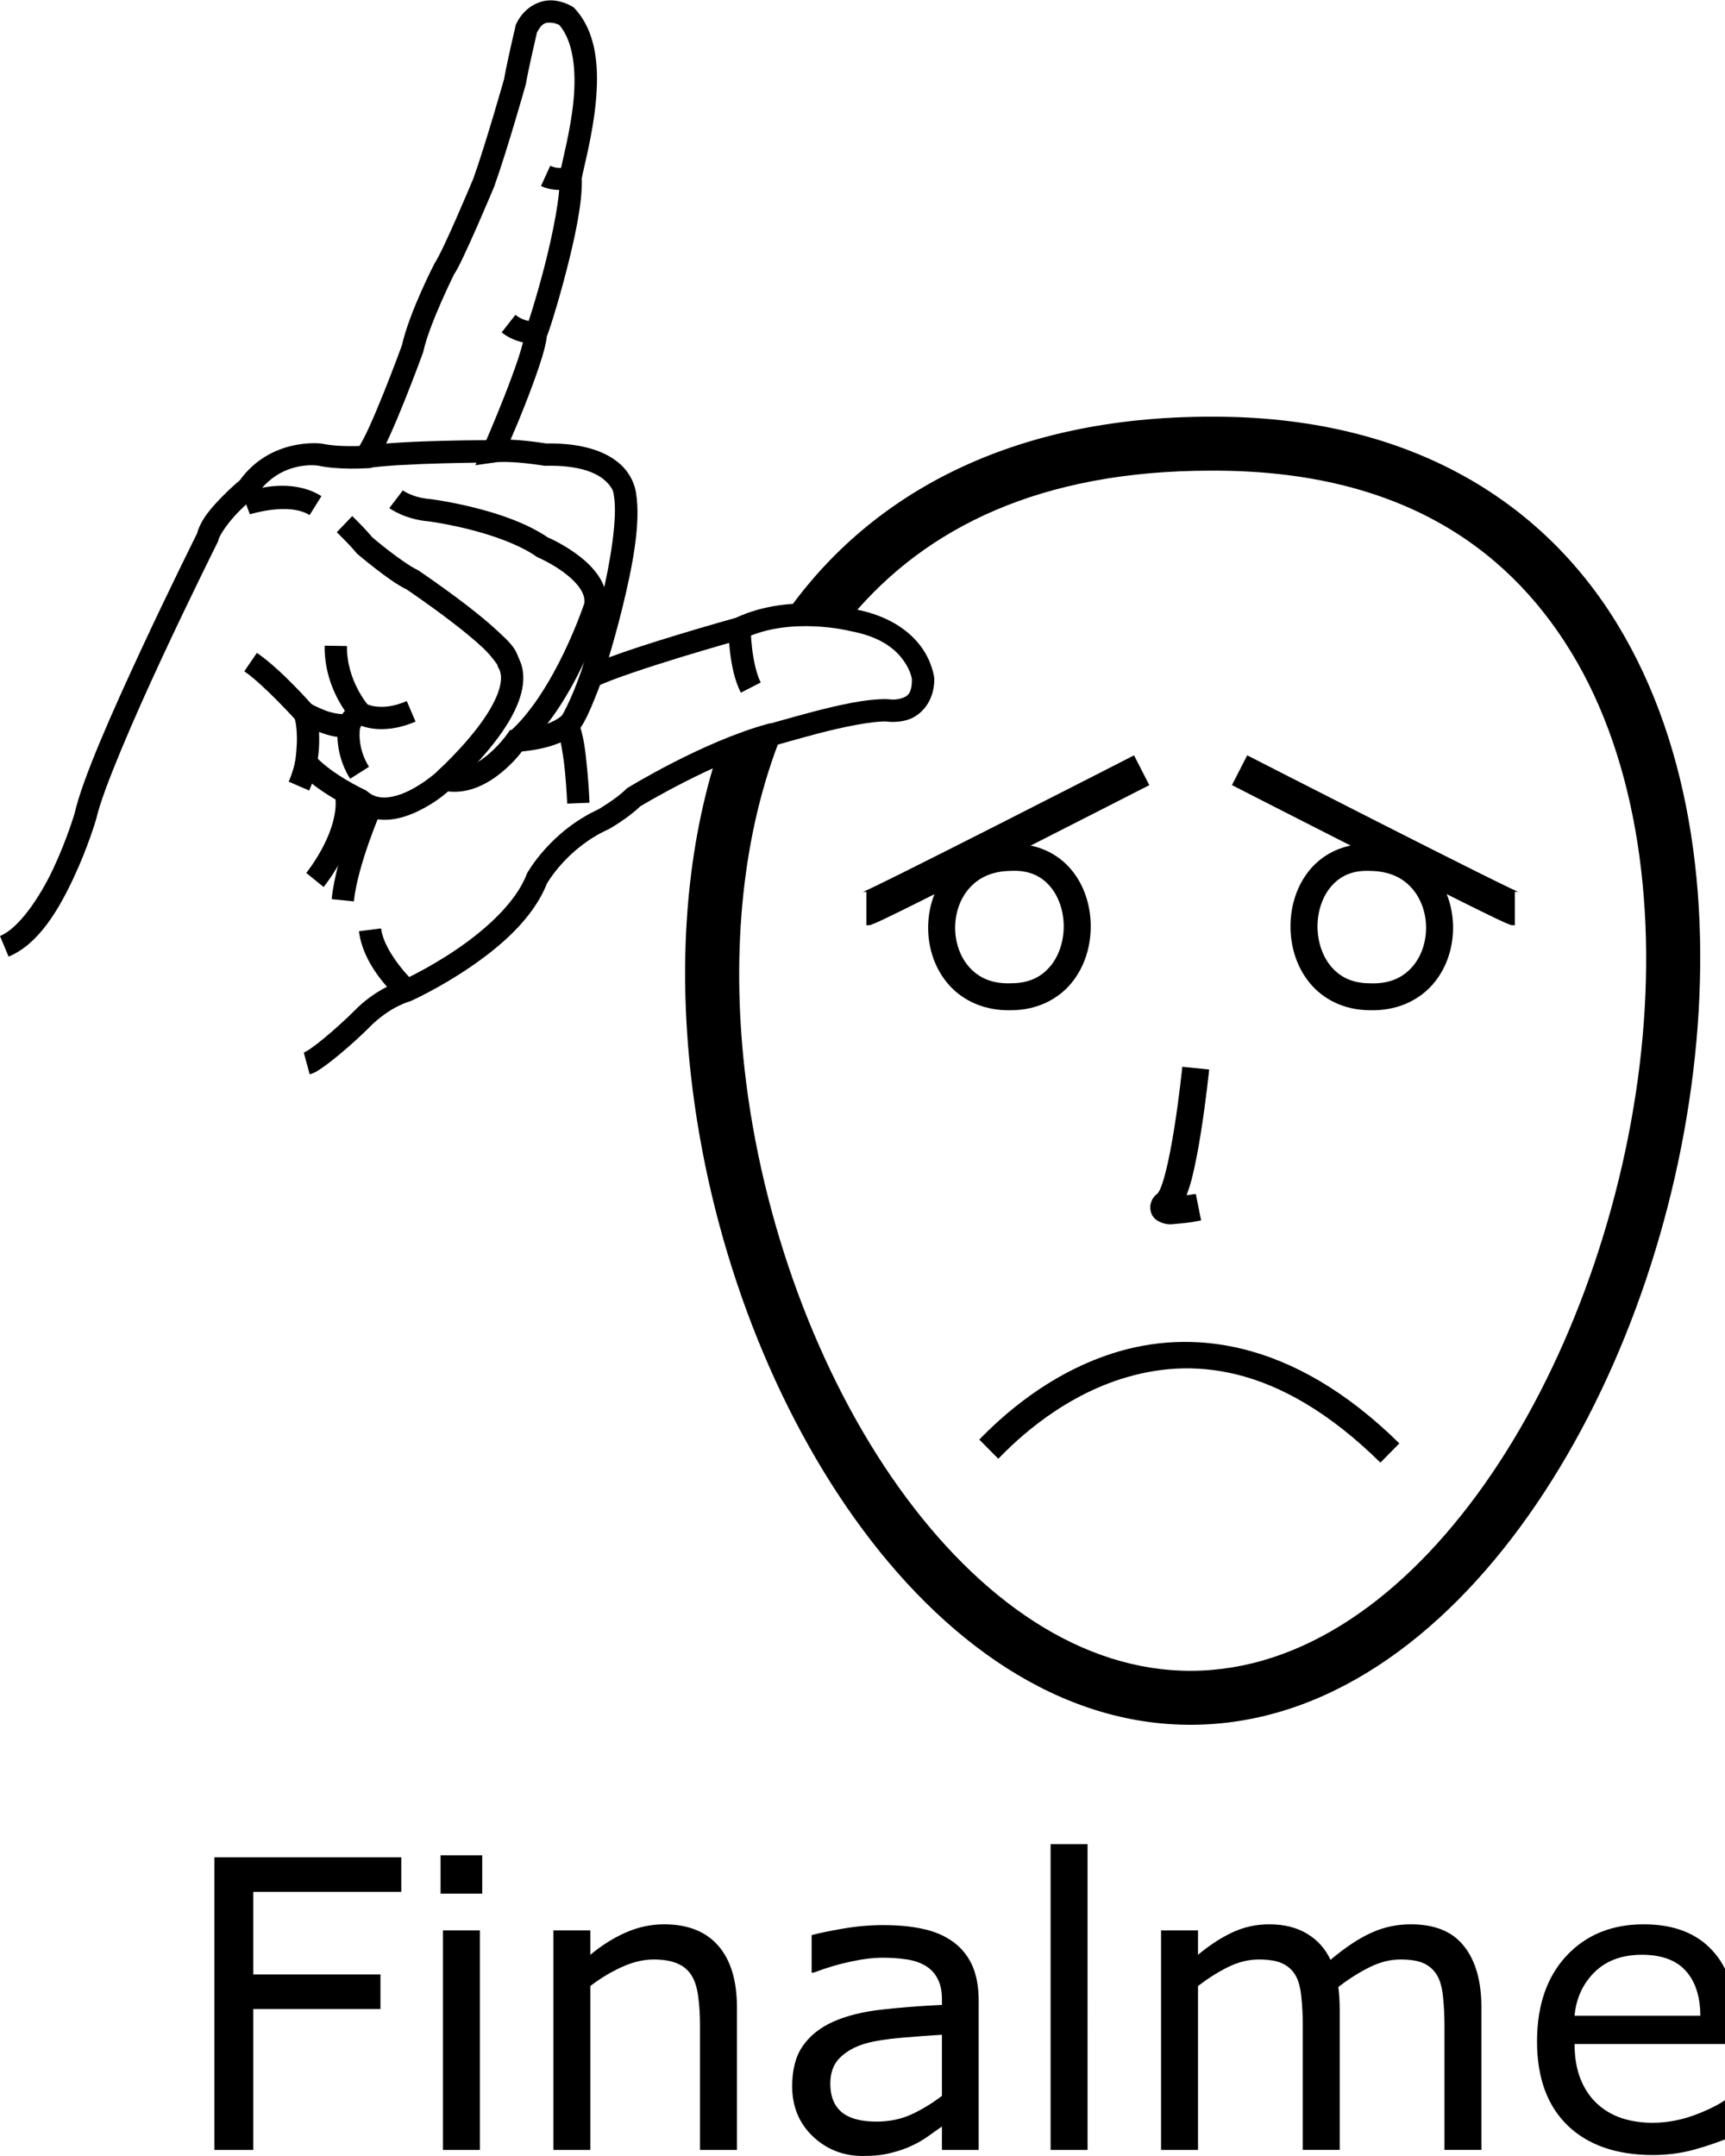 <?xml version="1.0" encoding="UTF-8" standalone="no"?>
<!-- Created with Inkscape (http://www.inkscape.org/) -->

<svg
   xmlns:dc="http://purl.org/dc/elements/1.1/"
   xmlns:cc="http://creativecommons.org/ns#"
   xmlns:rdf="http://www.w3.org/1999/02/22-rdf-syntax-ns#"
   xmlns:svg="http://www.w3.org/2000/svg"
   xmlns="http://www.w3.org/2000/svg"
   xmlns:sodipodi="http://sodipodi.sourceforge.net/DTD/sodipodi-0.dtd"
   xmlns:inkscape="http://www.inkscape.org/namespaces/inkscape"
   width="1000"
   height="1250"
   viewBox="0 0 1000 1250"
   version="1.1"
   id="svg57785"
   inkscape:version="0.92.4 (5da689c313, 2019-01-14)"
   sodipodi:docname="Finalmente - Ufa.svg">
  <defs
     id="defs57779" />
  <sodipodi:namedview
     id="base"
     pagecolor="#ffffff"
     bordercolor="#666666"
     borderopacity="1.0"
     inkscape:pageopacity="0.0"
     inkscape:pageshadow="2"
     inkscape:zoom="0.35355339"
     inkscape:cx="1286.8145"
     inkscape:cy="622.80345"
     inkscape:document-units="px"
     inkscape:current-layer="layer1"
     showgrid="false"
     units="px"
     inkscape:window-width="1366"
     inkscape:window-height="715"
     inkscape:window-x="-8"
     inkscape:window-y="-8"
     inkscape:window-maximized="1"
     showguides="false" />
  <g
     inkscape:label="Camada 1"
     inkscape:groupmode="layer"
     id="layer1"
     transform="translate(0,217.583)">
    <path
       style="color:#000000;font-style:normal;font-variant:normal;font-weight:normal;font-stretch:normal;font-size:medium;line-height:normal;font-family:sans-serif;font-variant-ligatures:normal;font-variant-position:normal;font-variant-caps:normal;font-variant-numeric:normal;font-variant-alternates:normal;font-feature-settings:normal;text-indent:0;text-align:start;text-decoration:none;text-decoration-line:none;text-decoration-style:solid;text-decoration-color:#000000;letter-spacing:normal;word-spacing:normal;text-transform:none;writing-mode:lr-tb;direction:ltr;text-orientation:mixed;dominant-baseline:auto;baseline-shift:baseline;text-anchor:start;white-space:normal;shape-padding:0;clip-rule:nonzero;display:inline;overflow:visible;visibility:visible;opacity:1;isolation:auto;mix-blend-mode:normal;color-interpolation:sRGB;color-interpolation-filters:linearRGB;solid-color:#000000;solid-opacity:1;vector-effect:none;fill:#000000;fill-opacity:1;fill-rule:nonzero;stroke:none;stroke-width:12.945;stroke-linecap:butt;stroke-linejoin:miter;stroke-miterlimit:4;stroke-dasharray:none;stroke-dashoffset:0;stroke-opacity:1;color-rendering:auto;image-rendering:auto;shape-rendering:auto;text-rendering:auto;enable-background:accumulate"
       d="m 320.236,-217.354 c -6.721,-0.415 -15.943,3.247 -20.891,13.434 l -0.316,0.648 -0.164,0.703 c 0,0 -4.992,21.228 -6.619,30.734 -0.064,0.228 -10.432,36.9 -17.846,57.777 -0.079,0.19 -4.456,10.672 -9.49,22.145 -2.54,5.788 -5.226,11.779 -7.541,16.672 -2.316,4.893 -4.597,9.065 -4.984,9.607 l -0.283,0.396 -0.221,0.434 c 0,0 -14.509,27.962 -18.91,47.461 -0.06,0.164 -4.693,12.904 -10.371,27.07 -2.857,7.128 -5.963,14.57 -8.809,20.783 -2.103,4.592 -3.979,8.073 -5.41,10.486 -4.044,0.125 -13.962,0.324 -21.58,-1.332 l -0.211,-0.045 -0.215,-0.033 c 0,0 -29.229,-3.858 -47.453,21.385 -0.834,0.687 -5.282,4.376 -10.531,9.797 -5.761,5.949 -12.271,13.018 -14.355,21.703 l 0.506,-1.385 c 0,0 -15.716,31.428 -32.451,67.4 -16.735,35.972 -34.407,75.656 -38.877,95.637 l 0.103,-0.397 c 0,0 -4.522,15.494 -12.471,32.371 -7.949,16.877 -19.921,34.462 -30.846,39.014 l 4.979,11.949 c 17.585,-7.327 29.134,-27.519 37.578,-45.447 8.444,-17.929 13.19,-34.27 13.19,-34.27 l 0.057,-0.195 0.045,-0.199 c 3.608,-16.131 21.336,-57.227 37.98,-93.004 16.645,-35.777 32.291,-67.07 32.291,-67.07 l 0.332,-0.662 0.172,-0.723 c 0.767,-3.194 5.899,-10.381 11.066,-15.717 5.167,-5.336 10.01,-9.283 10.01,-9.283 l 0.709,-0.578 0.521,-0.752 C 163.068,48.788 184.479,52.395 184.479,52.395 l -0.428,-0.078 c 12.535,2.725 28.377,1.561 28.377,1.561 l 2.934,-0.178 1.797,-2.324 c 2.864,-3.707 5.413,-8.946 8.402,-15.473 2.99,-6.527 6.151,-14.112 9.055,-21.357 5.808,-14.49 10.588,-27.637 10.588,-27.637 l 0.15,-0.414 0.094,-0.432 c 3.382,-15.641 17.975,-45 17.975,-45 l -0.504,0.83 c 1.989,-2.784 3.746,-6.51 6.152,-11.596 2.406,-5.085 5.125,-11.154 7.693,-17.008 5.137,-11.707 9.668,-22.557 9.668,-22.557 l 0.068,-0.162 0.059,-0.164 c 7.766,-21.842 18.186,-58.855 18.186,-58.855 l 0.098,-0.344 0.059,-0.35 c 1.256,-7.539 6.007,-28.036 6.365,-29.578 2.992,-5.86 5.362,-5.885 8.174,-5.711 2.253,0.139 3.984,0.934 4.818,1.352 8.192,9.632 9.872,26.641 8.203,43.83 -1.71,17.614 -6.415,34.264 -8.004,43.004 l -0.139,0.764 0.047,0.773 c 0.589,10.015 -3.782,32.431 -8.715,51.516 -2.466,9.542 -5.028,18.42 -7.047,24.982 -1.01,3.281 -1.887,5.99 -2.533,7.875 -0.323,0.943 -0.59,1.685 -0.764,2.135 -0.011,0.028 -0.01,0.023 -0.019,0.049 l -0.754,1.004 -0.123,1.924 c -0.142,2.208 -1.651,8.407 -3.949,15.367 -2.298,6.96 -5.322,15.027 -8.324,22.65 -6.004,15.246 -11.904,28.697 -11.904,28.697 l -4.672,10.652 11.516,-1.645 c 3.693,-0.528 11.093,-0.186 17.119,0.445 6.026,0.631 10.836,1.432 10.836,1.432 l 0.598,0.1 0.606,-0.012 c 20.957,-0.451 30.491,4.725 35.02,9.029 4.528,4.304 4.481,7.357 4.481,7.357 l 0.027,0.336 0.062,0.332 c 2.353,12.548 -2.014,39.366 -7.527,61.889 -5.513,22.523 -11.736,41.318 -11.736,41.318 l -4.834,14.592 13.816,-6.738 c 8.622,-4.206 30.381,-11.415 49.359,-17.209 18.978,-5.794 35.543,-10.408 35.543,-10.408 l 0.541,-0.15 0.506,-0.24 c 27.127,-12.917 61.121,-4.342 61.121,-4.342 l 0.242,0.064 0.248,0.045 c 17.824,3.301 26.256,10.77 30.754,17.146 4.33,6.139 4.755,10.678 4.785,11.025 -0.082,8.498 -2.776,9.661 -6.039,10.773 -3.314,1.13 -7.207,0.59 -7.207,0.59 l -0.504,-0.092 -0.51,-0.012 c -12.325,-0.274 -28.919,3.607 -43.234,7.336 -7.158,1.865 -13.657,3.722 -18.412,5.07 -2.377,0.674 -4.33,1.222 -5.633,1.562 -0.172,0.045 -0.209,0.051 -0.357,0.088 l -0.279,-0.094 -1.9,0.525 c -37.644,10.402 -80.529,36.828 -80.529,36.828 l -0.656,0.4 -0.545,0.545 c -5.562,5.562 -16.189,11.771 -16.189,11.771 l 0.508,-0.258 c -28.216,12.826 -41.475,36.971 -41.475,36.971 l -0.223,0.404 -0.164,0.432 c -6.221,16.382 -24.093,32.321 -40.699,43.565 -16.584,11.229 -31.39,17.896 -31.43,17.914 -16.803,5.5 -27.801,17.699 -27.801,17.699 l 0.195,-0.203 c -4.808,4.808 -11.494,10.906 -17.486,15.861 -2.996,2.478 -5.832,4.678 -8.098,6.256 -2.266,1.578 -4.412,2.5 -3.854,2.348 l 3.406,12.49 c 3.172,-0.865 5.122,-2.318 7.846,-4.215 2.723,-1.897 5.768,-4.272 8.949,-6.902 6.362,-5.261 13.218,-11.515 18.389,-16.686 l 0.1,-0.1 0.096,-0.103 c 0,0 9.621,-10.226 22.818,-14.35 l 0.369,-0.117 0.353,-0.158 c 0,0 15.799,-7.096 33.404,-19.016 17.372,-11.762 36.933,-28.112 45.168,-48.869 0.03,-0.054 11.471,-20.517 35.49,-31.436 l 0.26,-0.117 0.248,-0.141 c 0,0 10.432,-5.778 18.123,-13.146 1.017,-0.615 42.344,-25.512 76.422,-35.045 0.287,-0.042 0.56,-0.083 0.795,-0.131 0.628,-0.129 1.26,-0.287 2.022,-0.486 1.522,-0.398 3.5,-0.956 5.889,-1.633 4.778,-1.355 11.166,-3.18 18.145,-4.998 13.956,-3.636 30.625,-7.121 39.682,-6.92 l -1.014,-0.104 c 0,0 6.56,1.362 13.699,-1.072 7.139,-2.434 14.838,-10.359 14.838,-23.352 v -0.283 l -0.023,-0.283 c 0,0 -0.847,-8.65 -7.158,-17.598 -6.288,-8.914 -18.233,-18.506 -38.756,-22.361 -0.775,-0.214 -36.877,-10.049 -69.117,4.949 -0.376,0.105 -16.505,4.598 -35.44,10.379 -13.161,4.018 -27.098,8.468 -38.185,12.592 2.276,-7.64 5.176,-17.829 7.934,-29.096 5.592,-22.843 10.88,-48.892 7.752,-66.742 -0.011,-0.09 -1.021,-8.571 -8.451,-15.633 -7.402,-7.036 -20.768,-12.961 -43.617,-12.582 -0.501,-0.083 -4.899,-0.819 -11.01,-1.459 -3.023,-0.317 -6.308,-0.596 -9.576,-0.734 2.198,-5.121 4.062,-9.258 8.213,-19.797 3.056,-7.76 6.149,-15.997 8.572,-23.336 2.176,-6.591 3.705,-12.057 4.268,-16.863 0.126,-0.29 0.241,-0.566 0.359,-0.873 0.275,-0.711 0.581,-1.565 0.938,-2.605 0.713,-2.081 1.619,-4.885 2.658,-8.264 2.079,-6.757 4.684,-15.788 7.207,-25.549 4.909,-18.994 9.58,-40 9.064,-54.225 1.306,-7.047 6.257,-24.866 8.098,-43.822 1.854,-19.092 0.995,-40.333 -12.133,-54.602 l -0.592,-0.645 -0.74,-0.463 c 0,0 -4.924,-3.23 -11.645,-3.645 z m 126.006,419.256 c 0.015,-0.001 0.084,0.022 0.1,0.021 -0.145,0.035 -0.364,0.09 -0.451,0.109 0.068,-0.039 0.103,-0.111 0.352,-0.131 z"
       id="path1304-9"
       inkscape:connector-curvature="0" />
    <path
       style="color:#000000;font-style:normal;font-variant:normal;font-weight:normal;font-stretch:normal;font-size:medium;line-height:normal;font-family:sans-serif;font-variant-ligatures:normal;font-variant-position:normal;font-variant-caps:normal;font-variant-numeric:normal;font-variant-alternates:normal;font-feature-settings:normal;text-indent:0;text-align:start;text-decoration:none;text-decoration-line:none;text-decoration-style:solid;text-decoration-color:#000000;letter-spacing:normal;word-spacing:normal;text-transform:none;writing-mode:lr-tb;direction:ltr;text-orientation:mixed;dominant-baseline:auto;baseline-shift:baseline;text-anchor:start;white-space:normal;shape-padding:0;clip-rule:nonzero;display:inline;overflow:visible;visibility:visible;opacity:1;isolation:auto;mix-blend-mode:normal;color-interpolation:sRGB;color-interpolation-filters:linearRGB;solid-color:#000000;solid-opacity:1;vector-effect:none;fill:#000000;fill-opacity:1;fill-rule:nonzero;stroke:none;stroke-width:12.945;stroke-linecap:butt;stroke-linejoin:miter;stroke-miterlimit:4;stroke-dasharray:none;stroke-dashoffset:0;stroke-opacity:1;color-rendering:auto;image-rendering:auto;shape-rendering:auto;text-rendering:auto;enable-background:accumulate"
       d="m 188.199,156.775 c -0.257,17.456 6.986,30.734 11.734,37.764 -0.395,0.53 -0.976,1.085 -1.283,1.559 -0.126,0.194 -0.075,0.184 -0.191,0.375 -2.652,-0.133 -6.479,-0.812 -10.178,-2.25 -4.796,-1.865 -8.543,-3.998 -8.543,-3.998 l -17.146,-9.799 8.021,18.049 c 1.061,2.388 1.699,9.253 1.463,14.953 -0.236,5.7 -0.94,10.336 -0.94,10.336 l -0.447,2.926 1.922,2.252 c 5.787,6.785 13.994,12.266 20.877,16.387 6.608,3.956 11.825,6.427 12.252,6.629 5.904,4.483 12.825,6.114 19.193,5.713 6.765,-0.426 13.026,-2.745 18.463,-5.475 8.354,-4.195 13.743,-8.638 16.375,-10.92 12.553,1.454 23.529,-4.846 31.172,-11.172 6.136,-5.079 9.707,-9.493 11.619,-12 11.774,-1.114 19.933,-3.785 25.189,-6.598 2.857,-1.529 4.901,-3.072 6.291,-4.338 1.377,-1.254 2.352,-2.597 2.371,-2.623 3.162,-4.534 5.868,-10.981 8.238,-16.801 2.378,-5.839 4.149,-10.811 4.149,-10.811 l -12.193,-4.348 c 0,0 -1.688,4.732 -3.945,10.275 -2.257,5.543 -5.354,12.129 -6.883,14.312 l -0.027,0.037 -0.025,0.039 c 0,0 0.206,-0.205 -0.399,0.346 -0.605,0.55 -1.752,1.463 -3.683,2.496 -3.862,2.067 -10.893,4.632 -22.906,5.422 l -3.111,0.205 -1.779,2.559 c 0,0 -4.364,6.229 -11.16,11.855 -6.797,5.626 -15.207,9.905 -23.416,8.039 l -3.342,-0.76 -2.508,2.338 c 0,0 -6.97,6.425 -15.836,10.877 -4.433,2.226 -9.239,3.857 -13.467,4.123 -4.228,0.267 -7.718,-0.552 -11.168,-3.457 l -0.65,-0.549 -0.771,-0.361 c 0,0 -5.088,-2.385 -11.393,-6.16 -5.511,-3.3 -11.736,-7.725 -15.893,-11.889 0.252,-1.922 0.575,-3.757 0.766,-8.371 0.093,-2.258 0.018,-4.735 -0.047,-7.176 5.525,2.095 12.037,4.135 19.006,2.393 l 3.32,-0.83 1.184,-3.211 c 0,0 0.383,-0.987 1.033,-1.986 0.65,-1 1.401,-1.099 0.34,-0.922 l 11.613,-1.936 -7.856,-8.77 c 0,0 -12.756,-14.486 -12.461,-34.561 z"
       id="path1306-2"
       inkscape:connector-curvature="0" />
    <path
       style="color:#000000;font-style:normal;font-variant:normal;font-weight:normal;font-stretch:normal;font-size:medium;line-height:normal;font-family:sans-serif;font-variant-ligatures:normal;font-variant-position:normal;font-variant-caps:normal;font-variant-numeric:normal;font-variant-alternates:normal;font-feature-settings:normal;text-indent:0;text-align:start;text-decoration:none;text-decoration-line:none;text-decoration-style:solid;text-decoration-color:#000000;letter-spacing:normal;word-spacing:normal;text-transform:none;writing-mode:lr-tb;direction:ltr;text-orientation:mixed;dominant-baseline:auto;baseline-shift:baseline;text-anchor:start;white-space:normal;shape-padding:0;clip-rule:nonzero;display:inline;overflow:visible;visibility:visible;opacity:1;isolation:auto;mix-blend-mode:normal;color-interpolation:sRGB;color-interpolation-filters:linearRGB;solid-color:#000000;solid-opacity:1;vector-effect:none;fill:#000000;fill-opacity:1;fill-rule:nonzero;stroke:none;stroke-width:12.945;stroke-linecap:butt;stroke-linejoin:miter;stroke-miterlimit:4;stroke-dasharray:none;stroke-dashoffset:0;stroke-opacity:1;color-rendering:auto;image-rendering:auto;shape-rendering:auto;text-rendering:auto;enable-background:accumulate"
       d="m 286.156,37.617 c 0,0 -53.008,-0.154 -75.148,3.408 l 2.057,12.781 c 18.637,-2.999 73.102,-3.244 73.102,-3.244 z"
       id="path1308-0"
       inkscape:connector-curvature="0" />
    <path
       style="color:#000000;font-style:normal;font-variant:normal;font-weight:normal;font-stretch:normal;font-size:medium;line-height:normal;font-family:sans-serif;font-variant-ligatures:normal;font-variant-position:normal;font-variant-caps:normal;font-variant-numeric:normal;font-variant-alternates:normal;font-feature-settings:normal;text-indent:0;text-align:start;text-decoration:none;text-decoration-line:none;text-decoration-style:solid;text-decoration-color:#000000;letter-spacing:normal;word-spacing:normal;text-transform:none;writing-mode:lr-tb;direction:ltr;text-orientation:mixed;dominant-baseline:auto;baseline-shift:baseline;text-anchor:start;white-space:normal;shape-padding:0;clip-rule:nonzero;display:inline;overflow:visible;visibility:visible;opacity:1;isolation:auto;mix-blend-mode:normal;color-interpolation:sRGB;color-interpolation-filters:linearRGB;solid-color:#000000;solid-opacity:1;vector-effect:none;fill:#000000;fill-opacity:1;fill-rule:nonzero;stroke:none;stroke-width:12.945;stroke-linecap:butt;stroke-linejoin:miter;stroke-miterlimit:4;stroke-dasharray:none;stroke-dashoffset:0;stroke-opacity:1;color-rendering:auto;image-rendering:auto;shape-rendering:auto;text-rendering:auto;enable-background:accumulate"
       d="m 298.785,-35.037 -7.979,10.193 c 9.759,7.637 20.768,6.471 20.768,6.471 l -1.41,-12.869 c 0,0 -5.682,0.664 -11.379,-3.795 z"
       id="path1310-0"
       inkscape:connector-curvature="0" />
    <path
       style="color:#000000;font-style:normal;font-variant:normal;font-weight:normal;font-stretch:normal;font-size:medium;line-height:normal;font-family:sans-serif;font-variant-ligatures:normal;font-variant-position:normal;font-variant-caps:normal;font-variant-numeric:normal;font-variant-alternates:normal;font-feature-settings:normal;text-indent:0;text-align:start;text-decoration:none;text-decoration-line:none;text-decoration-style:solid;text-decoration-color:#000000;letter-spacing:normal;word-spacing:normal;text-transform:none;writing-mode:lr-tb;direction:ltr;text-orientation:mixed;dominant-baseline:auto;baseline-shift:baseline;text-anchor:start;white-space:normal;shape-padding:0;clip-rule:nonzero;display:inline;overflow:visible;visibility:visible;opacity:1;isolation:auto;mix-blend-mode:normal;color-interpolation:sRGB;color-interpolation-filters:linearRGB;solid-color:#000000;solid-opacity:1;vector-effect:none;fill:#000000;fill-opacity:1;fill-rule:nonzero;stroke:none;stroke-width:12.945;stroke-linecap:butt;stroke-linejoin:miter;stroke-miterlimit:4;stroke-dasharray:none;stroke-dashoffset:0;stroke-opacity:1;color-rendering:auto;image-rendering:auto;shape-rendering:auto;text-rendering:auto;enable-background:accumulate"
       d="m 318.996,-121.502 -5.395,11.768 c 10.528,4.825 20.072,0.459 20.072,0.459 l -5.695,-11.625 c 0,0 -3.383,1.965 -8.982,-0.602 z"
       id="path1312-5"
       inkscape:connector-curvature="0" />
    <path
       style="color:#000000;font-style:normal;font-variant:normal;font-weight:normal;font-stretch:normal;font-size:medium;line-height:normal;font-family:sans-serif;font-variant-ligatures:normal;font-variant-position:normal;font-variant-caps:normal;font-variant-numeric:normal;font-variant-alternates:normal;font-feature-settings:normal;text-indent:0;text-align:start;text-decoration:none;text-decoration-line:none;text-decoration-style:solid;text-decoration-color:#000000;letter-spacing:normal;word-spacing:normal;text-transform:none;writing-mode:lr-tb;direction:ltr;text-orientation:mixed;dominant-baseline:auto;baseline-shift:baseline;text-anchor:start;white-space:normal;shape-padding:0;clip-rule:nonzero;display:inline;overflow:visible;visibility:visible;opacity:1;isolation:auto;mix-blend-mode:normal;color-interpolation:sRGB;color-interpolation-filters:linearRGB;solid-color:#000000;solid-opacity:1;vector-effect:none;fill:#000000;fill-opacity:1;fill-rule:nonzero;stroke:none;stroke-width:12.945;stroke-linecap:butt;stroke-linejoin:miter;stroke-miterlimit:4;stroke-dasharray:none;stroke-dashoffset:0;stroke-opacity:1;color-rendering:auto;image-rendering:auto;shape-rendering:auto;text-rendering:auto;enable-background:accumulate"
       d="m 435.182,146.682 -12.945,0.088 c 0,0 0.038,5.826 0.916,13.225 0.878,7.399 2.44,16.451 6.328,24.023 l 11.518,-5.912 c -2.495,-4.859 -4.199,-12.975 -4.99,-19.637 -0.791,-6.661 -0.826,-11.787 -0.826,-11.787 z"
       id="path1314-6"
       inkscape:connector-curvature="0" />
    <path
       style="color:#000000;font-style:normal;font-variant:normal;font-weight:normal;font-stretch:normal;font-size:medium;line-height:normal;font-family:sans-serif;font-variant-ligatures:normal;font-variant-position:normal;font-variant-caps:normal;font-variant-numeric:normal;font-variant-alternates:normal;font-feature-settings:normal;text-indent:0;text-align:start;text-decoration:none;text-decoration-line:none;text-decoration-style:solid;text-decoration-color:#000000;letter-spacing:normal;word-spacing:normal;text-transform:none;writing-mode:lr-tb;direction:ltr;text-orientation:mixed;dominant-baseline:auto;baseline-shift:baseline;text-anchor:start;white-space:normal;shape-padding:0;clip-rule:nonzero;display:inline;overflow:visible;visibility:visible;opacity:1;isolation:auto;mix-blend-mode:normal;color-interpolation:sRGB;color-interpolation-filters:linearRGB;solid-color:#000000;solid-opacity:1;vector-effect:none;fill:#000000;fill-opacity:1;fill-rule:nonzero;stroke:none;stroke-width:12.945;stroke-linecap:butt;stroke-linejoin:miter;stroke-miterlimit:4;stroke-dasharray:none;stroke-dashoffset:0;stroke-opacity:1;color-rendering:auto;image-rendering:auto;shape-rendering:auto;text-rendering:auto;enable-background:accumulate"
       d="m 162.959,64.059 c -12.503,0.15 -22.639,4.434 -22.639,4.434 l 4.545,12.121 c 0,0 22.435,-7.177 34.615,0.436 l 6.861,-10.977 C 178.814,65.367 170.461,63.969 162.959,64.059 Z"
       id="path1316-0"
       inkscape:connector-curvature="0" />
    <path
       style="color:#000000;font-style:normal;font-variant:normal;font-weight:normal;font-stretch:normal;font-size:medium;line-height:normal;font-family:sans-serif;font-variant-ligatures:normal;font-variant-position:normal;font-variant-caps:normal;font-variant-numeric:normal;font-variant-alternates:normal;font-feature-settings:normal;text-indent:0;text-align:start;text-decoration:none;text-decoration-line:none;text-decoration-style:solid;text-decoration-color:#000000;letter-spacing:normal;word-spacing:normal;text-transform:none;writing-mode:lr-tb;direction:ltr;text-orientation:mixed;dominant-baseline:auto;baseline-shift:baseline;text-anchor:start;white-space:normal;shape-padding:0;clip-rule:nonzero;display:inline;overflow:visible;visibility:visible;opacity:1;isolation:auto;mix-blend-mode:normal;color-interpolation:sRGB;color-interpolation-filters:linearRGB;solid-color:#000000;solid-opacity:1;vector-effect:none;fill:#000000;fill-opacity:1;fill-rule:nonzero;stroke:none;stroke-width:12.945;stroke-linecap:butt;stroke-linejoin:miter;stroke-miterlimit:4;stroke-dasharray:none;stroke-dashoffset:0;stroke-opacity:1;color-rendering:auto;image-rendering:auto;shape-rendering:auto;text-rendering:auto;enable-background:accumulate"
       d="m 233.537,66.717 -7.846,10.297 c 0,0 8.804,6.544 22.887,7.686 l -0.293,-0.029 c 0,0 10.213,1.297 23.316,4.562 13.103,3.266 28.968,8.63 39.32,15.832 l 0.551,0.385 0.619,0.262 c 0,0 7.714,3.311 14.947,8.717 3.616,2.703 7.01,5.905 9.145,9.07 2.053,3.045 2.873,5.779 2.572,8.633 -0.377,1.137 -4.397,13.167 -11.83,28.658 -7.79,16.237 -19.174,35.297 -31.975,46.27 l 8.424,9.828 c 15.422,-13.219 27.053,-33.47 35.223,-50.496 8.169,-17.026 12.748,-31.027 12.748,-31.027 l 0.182,-0.553 0.078,-0.576 c 0.933,-6.767 -1.341,-13.013 -4.688,-17.975 -3.346,-4.962 -7.766,-8.94 -12.129,-12.201 C 326.391,97.782 318.197,94.264 317.564,93.994 304.824,85.358 288.339,80.063 274.732,76.672 260.872,73.218 249.916,71.828 249.916,71.828 l -0.145,-0.019 -0.146,-0.012 C 238.844,70.923 233.537,66.717 233.537,66.717 Z"
       id="path1320-2"
       inkscape:connector-curvature="0" />
    <path
       style="color:#000000;font-style:normal;font-variant:normal;font-weight:normal;font-stretch:normal;font-size:medium;line-height:normal;font-family:sans-serif;font-variant-ligatures:normal;font-variant-position:normal;font-variant-caps:normal;font-variant-numeric:normal;font-variant-alternates:normal;font-feature-settings:normal;text-indent:0;text-align:start;text-decoration:none;text-decoration-line:none;text-decoration-style:solid;text-decoration-color:#000000;letter-spacing:normal;word-spacing:normal;text-transform:none;writing-mode:lr-tb;direction:ltr;text-orientation:mixed;dominant-baseline:auto;baseline-shift:baseline;text-anchor:start;white-space:normal;shape-padding:0;clip-rule:nonzero;display:inline;overflow:visible;visibility:visible;opacity:1;isolation:auto;mix-blend-mode:normal;color-interpolation:sRGB;color-interpolation-filters:linearRGB;solid-color:#000000;solid-opacity:1;vector-effect:none;fill:#000000;fill-opacity:1;fill-rule:nonzero;stroke:none;stroke-width:12.945;stroke-linecap:butt;stroke-linejoin:miter;stroke-miterlimit:4;stroke-dasharray:none;stroke-dashoffset:0;stroke-opacity:1;color-rendering:auto;image-rendering:auto;shape-rendering:auto;text-rendering:auto;enable-background:accumulate"
       d="m 204.185,81.635 -8.949,9.355 c 0,0 7.74,7.497 11.18,11.797 l 0.387,0.482 0.471,0.402 c 0,0 4.641,3.954 10.488,8.469 5.847,4.515 12.626,9.554 18.533,12.297 l -0.881,-0.496 c 0,0 12.889,8.653 26.131,18.791 6.621,5.069 13.323,10.514 18.406,15.283 5.083,4.769 8.319,9.836 8.26,9.615 l 0.012,0.045 0.014,0.045 c 0.666,2.329 0.869,2.035 1.119,2.568 0.251,0.534 0.498,1.134 0.707,1.973 0.418,1.678 0.721,4.309 -0.404,8.707 -2.251,8.796 -10.724,24.586 -36.275,48.818 l 8.908,9.393 c 26.527,-25.158 36.701,-42.463 39.91,-55.002 1.604,-6.27 1.339,-11.366 0.424,-15.043 -0.458,-1.838 -1.068,-3.321 -1.551,-4.35 -0.483,-1.028 -0.888,-2.362 -0.391,-0.621 l 0.025,0.09 c -1.74,-6.436 -6.274,-10.4 -11.9,-15.68 -5.627,-5.279 -12.574,-10.9 -19.393,-16.121 -13.638,-10.441 -26.789,-19.262 -26.789,-19.262 l -0.42,-0.281 -0.459,-0.213 c -3.501,-1.625 -10.498,-6.498 -16.074,-10.803 -5.464,-4.219 -9.632,-7.769 -9.805,-7.916 -4.66,-5.645 -11.684,-12.344 -11.684,-12.344 z"
       id="path1322-3"
       inkscape:connector-curvature="0" />
    <path
       style="color:#000000;font-style:normal;font-variant:normal;font-weight:normal;font-stretch:normal;font-size:medium;line-height:normal;font-family:sans-serif;font-variant-ligatures:normal;font-variant-position:normal;font-variant-caps:normal;font-variant-numeric:normal;font-variant-alternates:normal;font-feature-settings:normal;text-indent:0;text-align:start;text-decoration:none;text-decoration-line:none;text-decoration-style:solid;text-decoration-color:#000000;letter-spacing:normal;word-spacing:normal;text-transform:none;writing-mode:lr-tb;direction:ltr;text-orientation:mixed;dominant-baseline:auto;baseline-shift:baseline;text-anchor:start;white-space:normal;shape-padding:0;clip-rule:nonzero;display:inline;overflow:visible;visibility:visible;opacity:1;isolation:auto;mix-blend-mode:normal;color-interpolation:sRGB;color-interpolation-filters:linearRGB;solid-color:#000000;solid-opacity:1;vector-effect:none;fill:#000000;fill-opacity:1;fill-rule:nonzero;stroke:none;stroke-width:12.945;stroke-linecap:butt;stroke-linejoin:miter;stroke-miterlimit:4;stroke-dasharray:none;stroke-dashoffset:0;stroke-opacity:1;color-rendering:auto;image-rendering:auto;shape-rendering:auto;text-rendering:auto;enable-background:accumulate"
       d="m 235.799,188.887 c -8.369,3.587 -14.415,3.663 -18.328,3.076 -3.913,-0.587 -5.137,-1.529 -5.137,-1.529 l -7.104,10.822 c 0,0 4.154,2.585 10.32,3.51 6.167,0.925 14.901,0.498 25.348,-3.979 z"
       id="path1324-2"
       inkscape:connector-curvature="0" />
    <path
       style="color:#000000;font-style:normal;font-variant:normal;font-weight:normal;font-stretch:normal;font-size:medium;line-height:normal;font-family:sans-serif;font-variant-ligatures:normal;font-variant-position:normal;font-variant-caps:normal;font-variant-numeric:normal;font-variant-alternates:normal;font-feature-settings:normal;text-indent:0;text-align:start;text-decoration:none;text-decoration-line:none;text-decoration-style:solid;text-decoration-color:#000000;letter-spacing:normal;word-spacing:normal;text-transform:none;writing-mode:lr-tb;direction:ltr;text-orientation:mixed;dominant-baseline:auto;baseline-shift:baseline;text-anchor:start;white-space:normal;shape-padding:0;clip-rule:nonzero;display:inline;overflow:visible;visibility:visible;opacity:1;isolation:auto;mix-blend-mode:normal;color-interpolation:sRGB;color-interpolation-filters:linearRGB;solid-color:#000000;solid-opacity:1;vector-effect:none;fill:#000000;fill-opacity:1;fill-rule:nonzero;stroke:none;stroke-width:12.945;stroke-linecap:butt;stroke-linejoin:miter;stroke-miterlimit:4;stroke-dasharray:none;stroke-dashoffset:0;stroke-opacity:1;color-rendering:auto;image-rendering:auto;shape-rendering:auto;text-rendering:auto;enable-background:accumulate"
       d="m 196.045,201.662 c 0,0 -3.167,16.325 6.936,32.256 l 10.932,-6.932 c -7.369,-11.62 -5.16,-22.846 -5.16,-22.846 z"
       id="path1326-9"
       inkscape:connector-curvature="0" />
    <path
       style="color:#000000;font-style:normal;font-variant:normal;font-weight:normal;font-stretch:normal;font-size:medium;line-height:normal;font-family:sans-serif;font-variant-ligatures:normal;font-variant-position:normal;font-variant-caps:normal;font-variant-numeric:normal;font-variant-alternates:normal;font-feature-settings:normal;text-indent:0;text-align:start;text-decoration:none;text-decoration-line:none;text-decoration-style:solid;text-decoration-color:#000000;letter-spacing:normal;word-spacing:normal;text-transform:none;writing-mode:lr-tb;direction:ltr;text-orientation:mixed;dominant-baseline:auto;baseline-shift:baseline;text-anchor:start;white-space:normal;shape-padding:0;clip-rule:nonzero;display:inline;overflow:visible;visibility:visible;opacity:1;isolation:auto;mix-blend-mode:normal;color-interpolation:sRGB;color-interpolation-filters:linearRGB;solid-color:#000000;solid-opacity:1;vector-effect:none;fill:#000000;fill-opacity:1;fill-rule:nonzero;stroke:none;stroke-width:12.945;stroke-linecap:butt;stroke-linejoin:miter;stroke-miterlimit:4;stroke-dasharray:none;stroke-dashoffset:0;stroke-opacity:1;color-rendering:auto;image-rendering:auto;shape-rendering:auto;text-rendering:auto;enable-background:accumulate"
       d="m 148.935,160.936 -7.311,10.684 c 11.212,7.671 30.061,28.521 30.061,28.521 l 9.684,-8.592 c 0,0 -18.11,-20.813 -32.434,-30.613 z"
       id="path1328-9"
       inkscape:connector-curvature="0" />
    <path
       style="color:#000000;font-style:normal;font-variant:normal;font-weight:normal;font-stretch:normal;font-size:medium;line-height:normal;font-family:sans-serif;font-variant-ligatures:normal;font-variant-position:normal;font-variant-caps:normal;font-variant-numeric:normal;font-variant-alternates:normal;font-feature-settings:normal;text-indent:0;text-align:start;text-decoration:none;text-decoration-line:none;text-decoration-style:solid;text-decoration-color:#000000;letter-spacing:normal;word-spacing:normal;text-transform:none;writing-mode:lr-tb;direction:ltr;text-orientation:mixed;dominant-baseline:auto;baseline-shift:baseline;text-anchor:start;white-space:normal;shape-padding:0;clip-rule:nonzero;display:inline;overflow:visible;visibility:visible;opacity:1;isolation:auto;mix-blend-mode:normal;color-interpolation:sRGB;color-interpolation-filters:linearRGB;solid-color:#000000;solid-opacity:1;vector-effect:none;fill:#000000;fill-opacity:1;fill-rule:nonzero;stroke:none;stroke-width:12.945;stroke-linecap:butt;stroke-linejoin:miter;stroke-miterlimit:4;stroke-dasharray:none;stroke-dashoffset:0;stroke-opacity:1;color-rendering:auto;image-rendering:auto;shape-rendering:auto;text-rendering:auto;enable-background:accumulate"
       d="m 171.164,223.596 c 0,0 -1.03,5.649 -3.793,12.025 l 11.879,5.146 c 3.414,-7.878 4.656,-14.883 4.656,-14.883 z"
       id="path1332-6"
       inkscape:connector-curvature="0" />
    <path
       style="color:#000000;font-style:normal;font-variant:normal;font-weight:normal;font-stretch:normal;font-size:medium;line-height:normal;font-family:sans-serif;font-variant-ligatures:normal;font-variant-position:normal;font-variant-caps:normal;font-variant-numeric:normal;font-variant-alternates:normal;font-feature-settings:normal;text-indent:0;text-align:start;text-decoration:none;text-decoration-line:none;text-decoration-style:solid;text-decoration-color:#000000;letter-spacing:normal;word-spacing:normal;text-transform:none;writing-mode:lr-tb;direction:ltr;text-orientation:mixed;dominant-baseline:auto;baseline-shift:baseline;text-anchor:start;white-space:normal;shape-padding:0;clip-rule:nonzero;display:inline;overflow:visible;visibility:visible;opacity:1;isolation:auto;mix-blend-mode:normal;color-interpolation:sRGB;color-interpolation-filters:linearRGB;solid-color:#000000;solid-opacity:1;vector-effect:none;fill:#000000;fill-opacity:1;fill-rule:nonzero;stroke:none;stroke-width:12.945;stroke-linecap:butt;stroke-linejoin:miter;stroke-miterlimit:4;stroke-dasharray:none;stroke-dashoffset:0;stroke-opacity:1;color-rendering:auto;image-rendering:auto;shape-rendering:auto;text-rendering:auto;enable-background:accumulate"
       d="m 209.256,246.963 c 0,0 -14.437,31.571 -16.992,56.754 l 12.879,1.307 c 2.149,-21.184 15.934,-52.779 15.934,-52.779 z"
       id="path1334-9"
       inkscape:connector-curvature="0" />
    <path
       style="color:#000000;font-style:normal;font-variant:normal;font-weight:normal;font-stretch:normal;font-size:medium;line-height:normal;font-family:sans-serif;font-variant-ligatures:normal;font-variant-position:normal;font-variant-caps:normal;font-variant-numeric:normal;font-variant-alternates:normal;font-feature-settings:normal;text-indent:0;text-align:start;text-decoration:none;text-decoration-line:none;text-decoration-style:solid;text-decoration-color:#000000;letter-spacing:normal;word-spacing:normal;text-transform:none;writing-mode:lr-tb;direction:ltr;text-orientation:mixed;dominant-baseline:auto;baseline-shift:baseline;text-anchor:start;white-space:normal;shape-padding:0;clip-rule:nonzero;display:inline;overflow:visible;visibility:visible;opacity:1;isolation:auto;mix-blend-mode:normal;color-interpolation:sRGB;color-interpolation-filters:linearRGB;solid-color:#000000;solid-opacity:1;vector-effect:none;fill:#000000;fill-opacity:1;fill-rule:nonzero;stroke:none;stroke-width:12.945;stroke-linecap:butt;stroke-linejoin:miter;stroke-miterlimit:4;stroke-dasharray:none;stroke-dashoffset:0;stroke-opacity:1;color-rendering:auto;image-rendering:auto;shape-rendering:auto;text-rendering:auto;enable-background:accumulate"
       d="m 206.703,240.145 -12.641,2.789 c 1.956,8.867 -1.701,20.487 -6.453,29.756 -4.753,9.269 -10.065,15.848 -10.065,15.848 l 10.061,8.145 c 0,0 6.112,-7.532 11.523,-18.086 5.411,-10.554 10.658,-24.471 7.574,-38.451 z"
       id="path1336-7"
       inkscape:connector-curvature="0" />
    <path
       style="color:#000000;font-style:normal;font-variant:normal;font-weight:normal;font-stretch:normal;font-size:medium;line-height:normal;font-family:sans-serif;font-variant-ligatures:normal;font-variant-position:normal;font-variant-caps:normal;font-variant-numeric:normal;font-variant-alternates:normal;font-feature-settings:normal;text-indent:0;text-align:start;text-decoration:none;text-decoration-line:none;text-decoration-style:solid;text-decoration-color:#000000;letter-spacing:normal;word-spacing:normal;text-transform:none;writing-mode:lr-tb;direction:ltr;text-orientation:mixed;dominant-baseline:auto;baseline-shift:baseline;text-anchor:start;white-space:normal;shape-padding:0;clip-rule:nonzero;display:inline;overflow:visible;visibility:visible;opacity:1;isolation:auto;mix-blend-mode:normal;color-interpolation:sRGB;color-interpolation-filters:linearRGB;solid-color:#000000;solid-opacity:1;vector-effect:none;fill:#000000;fill-opacity:1;fill-rule:nonzero;stroke:none;stroke-width:12.945;stroke-linecap:butt;stroke-linejoin:miter;stroke-miterlimit:4;stroke-dasharray:none;stroke-dashoffset:0;stroke-opacity:1;color-rendering:auto;image-rendering:auto;shape-rendering:auto;text-rendering:auto;enable-background:accumulate"
       d="m 220.916,320.688 -12.844,1.635 c 2.84,22.312 23.432,39.272 23.432,39.272 l 8.578,-9.695 c 0,0 -17.302,-16.564 -19.166,-31.211 z"
       id="path1340-3"
       inkscape:connector-curvature="0" />
    <path
       style="color:#000000;font-style:normal;font-variant:normal;font-weight:normal;font-stretch:normal;font-size:medium;line-height:normal;font-family:sans-serif;font-variant-ligatures:normal;font-variant-position:normal;font-variant-caps:normal;font-variant-numeric:normal;font-variant-alternates:normal;font-feature-settings:normal;text-indent:0;text-align:start;text-decoration:none;text-decoration-line:none;text-decoration-style:solid;text-decoration-color:#000000;letter-spacing:normal;word-spacing:normal;text-transform:none;writing-mode:lr-tb;direction:ltr;text-orientation:mixed;dominant-baseline:auto;baseline-shift:baseline;text-anchor:start;white-space:normal;shape-padding:0;clip-rule:nonzero;display:inline;overflow:visible;visibility:visible;opacity:1;isolation:auto;mix-blend-mode:normal;color-interpolation:sRGB;color-interpolation-filters:linearRGB;solid-color:#000000;solid-opacity:1;vector-effect:none;fill:#000000;fill-opacity:1;fill-rule:nonzero;stroke:none;stroke-width:12.945;stroke-linecap:butt;stroke-linejoin:miter;stroke-miterlimit:4;stroke-dasharray:none;stroke-dashoffset:0;stroke-opacity:1;color-rendering:auto;image-rendering:auto;shape-rendering:auto;text-rendering:auto;enable-background:accumulate"
       d="m 334.947,200.361 -11.76,5.414 c 1.415,3.075 3.446,14.661 4.371,24.387 0.925,9.726 1.256,18.182 1.256,18.182 l 12.936,-0.504 c 0,0 -0.34,-8.764 -1.305,-18.904 -0.965,-10.14 -2.042,-21.065 -5.498,-28.574 z"
       id="path1342-0"
       inkscape:connector-curvature="0" />
    <path
       inkscape:connector-curvature="0"
       id="path10-9-0-6-4-8-3-1-5-3-3-2-1-8-8-61"
       d="m 702.106,24.003 c -115.666,-0.029 -196.602,44.522 -245.065,112.082 -2.061,2.873 18.378,3.669 18.378,3.669 l -43.098,74.116 c 0,0 -13.572,-3.929 -17.411,8.396 -17.698,56.823 -21.423,120.246 -14.417,183.236 10.417,93.64 44.592,186.732 95.048,257.428 50.455,70.696 118.388,119.944 195.652,119.484 77.229,-0.462 144.604,-50.225 194.761,-121.16 50.158,-70.934 84.267,-163.993 95.597,-257.398 11.328,-93.404 -0.023,-187.498 -44.026,-259.657 C 893.514,72.042 815.522,23.582 702.106,24.003 Z m 0.059,31.294 h 0.03 0.036 c 104.732,-0.385 169.69,41.435 208.582,105.2 38.89,63.761 50.396,151.226 39.68,239.592 -10.719,88.366 -43.55,177.289 -90.082,243.094 -46.53,65.811 -105.592,107.554 -169.395,107.936 -63.767,0.382 -123.242,-40.864 -169.993,-106.368 -46.754,-65.51 -79.586,-154.331 -89.417,-242.705 -7.643,-68.706 -1.352,-136.89 21.651,-193.972 3.743,-9.287 -20.936,5.796 -20.936,5.796 l 43.098,-74.116 c 0,0 12.331,7.147 18.248,0.088 43.249,-51.595 109.572,-84.579 208.5,-84.545 z"
       style="color:#000000;font-style:normal;font-variant:normal;font-weight:normal;font-stretch:normal;font-size:medium;line-height:normal;font-family:sans-serif;font-variant-ligatures:normal;font-variant-position:normal;font-variant-caps:normal;font-variant-numeric:normal;font-variant-alternates:normal;font-feature-settings:normal;text-indent:0;text-align:start;text-decoration:none;text-decoration-line:none;text-decoration-style:solid;text-decoration-color:#000000;letter-spacing:normal;word-spacing:normal;text-transform:none;writing-mode:lr-tb;direction:ltr;text-orientation:mixed;dominant-baseline:auto;baseline-shift:baseline;text-anchor:start;white-space:normal;shape-padding:0;clip-rule:nonzero;display:inline;overflow:visible;visibility:visible;opacity:1;isolation:auto;mix-blend-mode:normal;color-interpolation:sRGB;color-interpolation-filters:linearRGB;solid-color:#000000;solid-opacity:1;vector-effect:none;fill:#000000;fill-opacity:1;fill-rule:nonzero;stroke:none;stroke-width:31.296;stroke-linecap:butt;stroke-linejoin:miter;stroke-miterlimit:4;stroke-dasharray:none;stroke-dashoffset:0;stroke-opacity:1;color-rendering:auto;image-rendering:auto;shape-rendering:auto;text-rendering:auto;enable-background:accumulate"
       sodipodi:nodetypes="ccccccccccccccccccccccccccc" />
    <path
       inkscape:connector-curvature="0"
       id="path971-9-8-21-1-6-4-0-2-8-9-6-2-0-6"
       d="m 685.399,400.915 c 0,0 -1.764,17.418 -4.685,35.717 -1.458,9.145 -3.216,18.511 -5.106,25.79 -0.944,3.639 -1.935,6.762 -2.821,8.919 -0.887,2.155 -2.033,3.281 -1.209,2.597 -1.732,1.442 -3.565,2.645 -4.523,6.483 -0.481,1.919 -0.207,4.775 1.017,6.773 1.225,1.997 2.818,2.974 4.021,3.54 4.818,2.265 7.29,1.397 10.564,1.167 6.55,-0.451 13.642,-1.91 13.642,-1.91 l -3.068,-15.343 c 0,0 -3.346,0.423 -5.37,0.756 1.039,-2.783 2.022,-5.687 2.893,-9.049 2.112,-8.137 3.909,-17.836 5.413,-27.26 3.007,-18.853 4.799,-36.604 4.799,-36.604 z"
       style="color:#000000;font-style:normal;font-variant:normal;font-weight:normal;font-stretch:normal;font-size:medium;line-height:normal;font-family:sans-serif;font-variant-ligatures:normal;font-variant-position:normal;font-variant-caps:normal;font-variant-numeric:normal;font-variant-alternates:normal;font-feature-settings:normal;text-indent:0;text-align:start;text-decoration:none;text-decoration-line:none;text-decoration-style:solid;text-decoration-color:#000000;letter-spacing:normal;word-spacing:normal;text-transform:none;writing-mode:lr-tb;direction:ltr;text-orientation:mixed;dominant-baseline:auto;baseline-shift:baseline;text-anchor:start;white-space:normal;shape-padding:0;clip-rule:nonzero;display:inline;overflow:visible;visibility:visible;opacity:1;isolation:auto;mix-blend-mode:normal;color-interpolation:sRGB;color-interpolation-filters:linearRGB;solid-color:#000000;solid-opacity:1;vector-effect:none;fill:#000000;fill-opacity:1;fill-rule:nonzero;stroke:none;stroke-width:15.648;stroke-linecap:butt;stroke-linejoin:miter;stroke-miterlimit:4;stroke-dasharray:none;stroke-dashoffset:0;stroke-opacity:1;color-rendering:auto;image-rendering:auto;shape-rendering:auto;text-rendering:auto;enable-background:accumulate" />
    <path
       inkscape:connector-curvature="0"
       id="path10-9-0-6-4-8-3-1-5-3-3-2-1-8-8-6-5"
       d="m 1715.251,24.003 c -62.362,-0.016 -114.629,12.928 -157.154,35.45 -12.059,6.179 -17.544,9.946 -28.569,18.33 -5.234,4.517 25.594,2.469 25.594,2.469 l -103.671,115.841 c 0,0 -12.399,-6.595 -20.751,18.037 -19.96,58.869 -24.404,125.358 -17.062,191.371 10.417,93.64 44.592,186.732 95.048,257.428 50.455,70.696 118.388,119.944 195.652,119.484 77.229,-0.462 144.604,-50.225 194.761,-121.16 50.159,-70.934 84.267,-163.993 95.597,-257.398 11.328,-93.404 -0.023,-187.498 -44.026,-259.657 C 1906.659,72.042 1828.666,23.582 1715.251,24.003 Z m 0.058,31.294 h 0.03 0.036 c 104.732,-0.385 169.69,41.435 208.582,105.2 38.89,63.761 50.396,151.226 39.68,239.592 -10.719,88.366 -43.55,177.289 -90.082,243.094 -46.53,65.811 -105.592,107.554 -169.395,107.936 -63.767,0.382 -123.242,-40.864 -169.993,-106.368 -46.754,-65.51 -79.586,-154.331 -89.417,-242.705 -8.595,-77.266 0.431,-153.873 31.034,-214.772 4.399,-8.755 -24.331,8.819 -24.331,8.819 L 1555.122,80.252 c 0,0 12.533,5.429 24.793,2.637 36.3,-17.611 80.901,-27.611 135.395,-27.592 z"
       style="color:#000000;font-style:normal;font-variant:normal;font-weight:normal;font-stretch:normal;font-size:medium;line-height:normal;font-family:sans-serif;font-variant-ligatures:normal;font-variant-position:normal;font-variant-caps:normal;font-variant-numeric:normal;font-variant-alternates:normal;font-feature-settings:normal;text-indent:0;text-align:start;text-decoration:none;text-decoration-line:none;text-decoration-style:solid;text-decoration-color:#000000;letter-spacing:normal;word-spacing:normal;text-transform:none;writing-mode:lr-tb;direction:ltr;text-orientation:mixed;dominant-baseline:auto;baseline-shift:baseline;text-anchor:start;white-space:normal;shape-padding:0;clip-rule:nonzero;display:inline;overflow:visible;visibility:visible;opacity:1;isolation:auto;mix-blend-mode:normal;color-interpolation:sRGB;color-interpolation-filters:linearRGB;solid-color:#000000;solid-opacity:1;vector-effect:none;fill:#000000;fill-opacity:1;fill-rule:nonzero;stroke:none;stroke-width:31.296;stroke-linecap:butt;stroke-linejoin:miter;stroke-miterlimit:4;stroke-dasharray:none;stroke-dashoffset:0;stroke-opacity:1;color-rendering:auto;image-rendering:auto;shape-rendering:auto;text-rendering:auto;enable-background:accumulate"
       sodipodi:nodetypes="cccccccccccccccccccccccccccc" />
    <path
       inkscape:connector-curvature="0"
       id="path971-9-8-21-1-6-4-0-2-8-9-6-2-0-8-0"
       d="m 1698.543,400.915 c 0,0 -1.764,17.418 -4.685,35.717 -1.458,9.145 -3.216,18.511 -5.106,25.79 -0.944,3.639 -1.934,6.762 -2.821,8.919 -0.887,2.155 -2.033,3.281 -1.209,2.597 -1.732,1.442 -3.565,2.645 -4.523,6.483 -0.481,1.919 -0.207,4.775 1.017,6.773 1.225,1.997 2.818,2.974 4.021,3.54 4.817,2.265 7.29,1.397 10.564,1.167 6.55,-0.451 13.642,-1.91 13.642,-1.91 l -3.068,-15.343 c 0,0 -3.346,0.423 -5.371,0.756 1.039,-2.783 2.022,-5.687 2.893,-9.049 2.112,-8.137 3.909,-17.836 5.413,-27.26 3.007,-18.853 4.799,-36.604 4.799,-36.604 z"
       style="color:#000000;font-style:normal;font-variant:normal;font-weight:normal;font-stretch:normal;font-size:medium;line-height:normal;font-family:sans-serif;font-variant-ligatures:normal;font-variant-position:normal;font-variant-caps:normal;font-variant-numeric:normal;font-variant-alternates:normal;font-feature-settings:normal;text-indent:0;text-align:start;text-decoration:none;text-decoration-line:none;text-decoration-style:solid;text-decoration-color:#000000;letter-spacing:normal;word-spacing:normal;text-transform:none;writing-mode:lr-tb;direction:ltr;text-orientation:mixed;dominant-baseline:auto;baseline-shift:baseline;text-anchor:start;white-space:normal;shape-padding:0;clip-rule:nonzero;display:inline;overflow:visible;visibility:visible;opacity:1;isolation:auto;mix-blend-mode:normal;color-interpolation:sRGB;color-interpolation-filters:linearRGB;solid-color:#000000;solid-opacity:1;vector-effect:none;fill:#000000;fill-opacity:1;fill-rule:nonzero;stroke:none;stroke-width:15.648;stroke-linecap:butt;stroke-linejoin:miter;stroke-miterlimit:4;stroke-dasharray:none;stroke-dashoffset:0;stroke-opacity:1;color-rendering:auto;image-rendering:auto;shape-rendering:auto;text-rendering:auto;enable-background:accumulate" />
    <path
       style="color:#000000;font-style:normal;font-variant:normal;font-weight:normal;font-stretch:normal;font-size:medium;line-height:normal;font-family:sans-serif;font-variant-ligatures:normal;font-variant-position:normal;font-variant-caps:normal;font-variant-numeric:normal;font-variant-alternates:normal;font-feature-settings:normal;text-indent:0;text-align:start;text-decoration:none;text-decoration-line:none;text-decoration-style:solid;text-decoration-color:#000000;letter-spacing:normal;word-spacing:normal;text-transform:none;writing-mode:lr-tb;direction:ltr;text-orientation:mixed;dominant-baseline:auto;baseline-shift:baseline;text-anchor:start;white-space:normal;shape-padding:0;clip-rule:nonzero;display:inline;overflow:visible;visibility:visible;opacity:1;isolation:auto;mix-blend-mode:normal;color-interpolation:sRGB;color-interpolation-filters:linearRGB;solid-color:#000000;solid-opacity:1;vector-effect:none;fill:#000000;fill-opacity:1;fill-rule:nonzero;stroke:none;stroke-width:7.721;stroke-linecap:butt;stroke-linejoin:miter;stroke-miterlimit:4;stroke-dasharray:none;stroke-dashoffset:0;stroke-opacity:1;color-rendering:auto;image-rendering:auto;shape-rendering:auto;text-rendering:auto;enable-background:accumulate"
       d="m 1426.075,-163.625 c -14.507,-7.718 -30.587,-14.464 -48.389,-19.814 0,1e-5 -0.016,-0.007 -0.016,-0.007 l -5e-4,7.1e-4 c -0.035,-0.011 -0.069,-0.024 -0.104,-0.034 l -2.238,6.822 c 0,0 27.62,8.918 56.556,37.599 28.669,28.417 58.319,76.123 62.012,153.963 l -30.273,13.834 62.535,33.302 57.563,-88.626 -32.754,14.105 c -5.755,-19.384 -35.14,-103.399 -124.891,-151.145 z m -3.782,6.184 c 98.326,52.33 121.992,150.761 121.992,150.761 l 1.174,4.881 17.19,-7.402 -39.801,61.279 -42.43,-22.596 21.93,-10.021 -0.089,-2.154 c -3.299,-80.647 -34.147,-130.974 -64.4,-160.961 -5.393,-5.345 -10.71,-9.84 -15.915,-13.962 0.113,0.06 0.236,0.114 0.349,0.174 z"
       id="path1171"
       inkscape:connector-curvature="0" />
    <path
       inkscape:connector-curvature="0"
       style="font-style:normal;font-weight:normal;font-size:233.333px;line-height:1.25;font-family:sans-serif;letter-spacing:0px;word-spacing:0px;fill:#000000;fill-opacity:1;stroke:none"
       d="m 1739.826,850.467 c -14.204,0 -25.064,4.062 -32.584,12.189 -7.519,8.051 -11.279,19.635 -11.279,34.75 v 4.215 h -14.469 v 18.002 h 14.469 v 109.262 h 21.42 V 919.624 h 37.94 v -18.002 h -38.623 v -4.328 c 0,-10.634 2.051,-17.965 6.152,-21.99 4.178,-4.101 10.86,-6.152 20.051,-6.152 2.886,0 6.23,0.381 10.027,1.141 3.798,0.684 6.874,1.367 9.229,2.051 h 1.139 v -19.598 c -3.19,-0.608 -6.722,-1.138 -10.596,-1.594 -3.798,-0.456 -8.09,-0.684 -12.875,-0.684 z m -1130.777,1.139 v 177.279 h 21.42 V 851.606 Z m -353.647,6.494 v 22.217 h 24.154 v -22.217 z m -131.135,1.139 v 169.646 h 22.559 v -81.689 h 73.713 v -20.053 h -73.713 v -47.852 h 85.791 v -20.053 z m 1398.859,0 v 101.514 c 0,12.836 1.33,23.66 3.988,32.471 2.734,8.811 7.178,16.33 13.33,22.559 5.393,5.469 12.038,9.61 19.938,12.42 7.899,2.81 17.167,4.215 27.801,4.215 10.406,0 19.52,-1.33 27.344,-3.988 7.823,-2.659 14.659,-6.874 20.508,-12.647 6.152,-6.076 10.556,-13.671 13.215,-22.785 2.734,-9.191 4.102,-19.939 4.102,-32.244 v -101.514 h -22.559 v 103.223 c 0,8.279 -0.644,15.229 -1.936,20.85 -1.215,5.545 -3.305,10.483 -6.268,14.812 -3.418,5.013 -7.975,8.773 -13.672,11.279 -5.697,2.431 -12.607,3.645 -20.734,3.645 -8.051,0 -14.964,-1.253 -20.736,-3.76 -5.697,-2.506 -10.217,-6.227 -13.559,-11.164 -2.962,-4.329 -5.088,-9.154 -6.379,-14.471 -1.215,-5.317 -1.824,-12.569 -1.824,-21.76 v -102.654 z m -335.986,5.811 v 36.572 h -14.469 v 18.002 h 14.469 v 67.676 c 0,15.419 3.381,26.621 10.141,33.609 6.76,6.988 16.635,10.482 29.623,10.482 3.722,0 7.937,-0.342 12.646,-1.025 4.785,-0.684 9.189,-1.558 13.215,-2.621 v -19.254 h -1.139 c -1.671,0.684 -4.405,1.558 -8.203,2.621 -3.798,0.987 -7.444,1.48 -10.938,1.48 -6,0 -10.481,-0.684 -13.443,-2.051 -2.886,-1.443 -5.165,-3.684 -6.836,-6.723 -1.823,-3.266 -2.888,-6.759 -3.191,-10.48 -0.304,-3.798 -0.455,-9.039 -0.455,-15.723 v -57.992 h 44.205 v -18.002 h -44.205 v -36.572 z m -802.197,33.041 c -7.519,0 -14.848,1.558 -21.988,4.672 -7.14,3.114 -14.052,7.444 -20.736,12.988 v -14.129 h -21.418 v 127.264 h 21.418 v -95.02 c 5.849,-4.481 11.964,-8.166 18.344,-11.053 6.38,-2.886 12.495,-4.328 18.344,-4.328 5.697,0 10.329,0.797 13.899,2.393 3.57,1.519 6.304,3.872 8.203,7.062 1.823,2.886 3.076,6.913 3.76,12.078 0.684,5.089 1.025,10.558 1.025,16.406 v 72.461 h 21.42 v -82.601 c 0,-15.571 -3.608,-27.496 -10.824,-35.775 -7.216,-8.279 -17.698,-12.418 -31.445,-12.418 z m 350.799,0 c -7.52,0 -14.623,1.558 -21.307,4.672 -6.608,3.114 -13.253,7.444 -19.938,12.988 v -14.129 h -21.42 v 127.264 h 21.42 v -95.02 c 5.849,-4.481 11.696,-8.166 17.545,-11.053 5.924,-2.886 11.812,-4.328 17.66,-4.328 6.152,0 10.861,0.835 14.127,2.506 3.266,1.595 5.772,4.025 7.519,7.291 1.595,3.038 2.62,7.103 3.076,12.191 0.532,5.013 0.799,10.331 0.799,15.951 v 72.461 h 21.418 v -81.463 c 0,-2.279 -0.075,-4.557 -0.227,-6.836 -0.152,-2.355 -0.342,-4.405 -0.57,-6.152 6,-4.633 12.002,-8.43 18.002,-11.393 6,-3.038 12,-4.557 18,-4.557 6.152,0 10.863,0.835 14.129,2.506 3.266,1.671 5.773,4.14 7.52,7.406 1.595,3.038 2.62,7.1 3.076,12.189 0.532,5.089 0.797,10.369 0.797,15.838 v 72.461 h 21.42 v -82.602 c 0,-15.191 -3.343,-27.003 -10.027,-35.434 -6.608,-8.507 -16.899,-12.76 -30.875,-12.76 -8.127,0 -15.761,1.632 -22.9,4.899 -7.14,3.19 -15.038,8.431 -23.697,15.723 -2.962,-6.456 -7.482,-11.507 -13.559,-15.152 -6,-3.646 -13.329,-5.469 -21.988,-5.469 z m 217.154,0 c -18.533,0 -33.495,6.115 -44.889,18.344 -11.317,12.229 -16.977,28.749 -16.977,49.56 0,21.04 5.925,37.293 17.773,48.762 11.849,11.393 28.332,17.09 49.447,17.09 8.279,0 16.178,-1.025 23.697,-3.076 7.519,-2.051 14.888,-4.595 22.104,-7.633 v -23.355 h -1.141 c -3.722,3.342 -9.988,6.76 -18.799,10.254 -8.735,3.418 -17.431,5.127 -26.09,5.127 -6.532,0 -12.533,-0.911 -18.002,-2.734 -5.393,-1.823 -10.064,-4.557 -14.014,-8.203 -4.102,-3.722 -7.329,-8.469 -9.684,-14.242 -2.355,-5.848 -3.531,-12.684 -3.531,-20.508 h 93.766 v -11.621 c 0,-18.457 -4.671,-32.699 -14.014,-42.725 -9.267,-10.026 -22.483,-15.039 -39.648,-15.039 z m 150.277,0 c -7.519,0 -14.85,1.558 -21.99,4.672 -7.14,3.114 -14.05,7.444 -20.734,12.988 v -14.129 h -21.42 v 127.264 h 21.42 v -95.02 c 5.848,-4.481 11.962,-8.166 18.342,-11.053 6.38,-2.886 12.495,-4.328 18.344,-4.328 5.697,0 10.331,0.797 13.9,2.393 3.57,1.519 6.304,3.872 8.203,7.062 1.823,2.886 3.076,6.913 3.76,12.078 0.684,5.089 1.025,10.558 1.025,16.406 v 72.461 h 21.418 v -82.601 c 0,-15.571 -3.607,-27.496 -10.822,-35.775 -7.216,-8.279 -17.697,-12.418 -31.445,-12.418 z m 228.434,0 c -18.533,0 -33.495,6.115 -44.889,18.344 -11.317,12.229 -16.977,28.749 -16.977,49.56 0,21.04 5.925,37.293 17.773,48.762 11.849,11.393 28.332,17.09 49.447,17.09 8.279,0 16.178,-1.025 23.697,-3.076 7.519,-2.051 14.888,-4.595 22.104,-7.633 v -23.355 h -1.141 c -3.722,3.342 -9.988,6.76 -18.799,10.254 -8.735,3.418 -17.431,5.127 -26.09,5.127 -6.532,0 -12.533,-0.911 -18.002,-2.734 -5.393,-1.823 -10.064,-4.557 -14.014,-8.203 -4.102,-3.722 -7.329,-8.469 -9.684,-14.242 -2.355,-5.848 -3.531,-12.684 -3.531,-20.508 h 93.766 v -11.621 c 0,-18.457 -4.671,-32.699 -14.014,-42.725 -9.267,-10.026 -22.483,-15.039 -39.648,-15.039 z m -819.629,0.455 c -7.671,0 -15.456,0.684 -23.355,2.051 -7.899,1.367 -13.938,2.62 -18.115,3.76 v 21.762 h 1.139 c 7.368,-2.81 14.508,-4.938 21.42,-6.381 6.912,-1.519 13.178,-2.277 18.799,-2.277 4.633,0 9.077,0.302 13.33,0.91 4.253,0.608 7.899,1.786 10.938,3.533 3.19,1.823 5.62,4.33 7.291,7.52 1.747,3.19 2.621,7.215 2.621,12.076 v 3.305 c -12.457,0.608 -24.117,1.519 -34.978,2.734 -10.862,1.215 -20.165,3.531 -27.912,6.949 -7.671,3.418 -13.596,8.127 -17.773,14.127 -4.101,5.924 -6.152,13.711 -6.152,23.357 0,11.773 3.988,21.457 11.963,29.053 7.975,7.596 17.697,11.393 29.166,11.393 6.228,0 11.66,-0.607 16.293,-1.822 4.633,-1.139 8.735,-2.583 12.305,-4.33 3.038,-1.367 6.152,-3.19 9.342,-5.469 3.266,-2.355 5.849,-4.178 7.748,-5.469 v 13.559 h 21.305 v -86.361 c 0,-8.203 -1.253,-15.076 -3.76,-20.621 -2.506,-5.545 -6.152,-10.065 -10.938,-13.559 -4.861,-3.57 -10.634,-6.076 -17.318,-7.519 -6.608,-1.519 -14.393,-2.279 -23.355,-2.279 z m 1308.399,0 c -7.671,0 -15.456,0.684 -23.355,2.051 -7.899,1.367 -13.938,2.62 -18.115,3.76 v 21.762 h 1.139 c 7.368,-2.81 14.508,-4.938 21.42,-6.381 6.912,-1.519 13.178,-2.277 18.799,-2.277 4.633,0 9.077,0.302 13.33,0.91 4.253,0.608 7.899,1.786 10.937,3.533 3.19,1.823 5.62,4.33 7.291,7.52 1.747,3.19 2.621,7.215 2.621,12.076 v 3.305 c -12.457,0.608 -24.117,1.519 -34.979,2.734 -10.861,1.215 -20.165,3.531 -27.912,6.949 -7.671,3.418 -13.596,8.127 -17.773,14.127 -4.102,5.924 -6.152,13.711 -6.152,23.357 0,11.773 3.988,21.457 11.963,29.053 7.975,7.596 17.697,11.393 29.166,11.393 6.228,0 11.66,-0.607 16.293,-1.822 4.633,-1.139 8.735,-2.583 12.305,-4.33 3.038,-1.367 6.152,-3.19 9.342,-5.469 3.266,-2.355 5.849,-4.178 7.748,-5.469 v 13.559 h 21.305 v -86.361 c 0,-8.203 -1.253,-15.076 -3.76,-20.621 -2.506,-5.545 -6.152,-10.065 -10.938,-13.559 -4.861,-3.57 -10.634,-6.076 -17.318,-7.519 -6.608,-1.519 -14.393,-2.279 -23.355,-2.279 z m -1563.608,3.076 v 127.264 h 21.42 V 901.622 Z m 694.988,14.129 c 11.393,0 19.861,3.076 25.406,9.229 5.621,6.152 8.469,14.848 8.545,26.09 h -72.916 c 0.911,-10.026 4.746,-18.42 11.506,-25.18 6.836,-6.76 15.99,-10.139 27.459,-10.139 z m 378.711,0 c 11.393,0 19.861,3.076 25.406,9.229 5.621,6.152 8.469,14.848 8.545,26.09 h -72.916 c 0.911,-10.026 4.746,-18.42 11.506,-25.18 6.836,-6.76 15.99,-10.139 27.459,-10.139 z m 83.625,28.596 v 20.623 h 71.094 v -20.623 z m -868.049,17.773 v 35.434 c -5.317,4.101 -11.09,7.633 -17.318,10.596 -6.228,2.886 -13.101,4.33 -20.621,4.33 -9.039,0 -15.761,-1.823 -20.166,-5.469 -4.405,-3.722 -6.609,-9.23 -6.609,-16.521 0,-6.456 1.899,-11.507 5.697,-15.152 3.798,-3.722 8.774,-6.456 14.926,-8.203 5.165,-1.443 12.152,-2.545 20.963,-3.305 8.887,-0.759 16.597,-1.329 23.129,-1.709 z m 1308.399,0 v 35.434 c -5.317,4.101 -11.09,7.633 -17.318,10.596 -6.228,2.886 -13.102,4.33 -20.621,4.33 -9.039,0 -15.761,-1.823 -20.166,-5.469 -4.405,-3.722 -6.609,-9.23 -6.609,-16.521 0,-6.456 1.899,-11.507 5.697,-15.152 3.798,-3.722 8.773,-6.456 14.926,-8.203 5.165,-1.443 12.152,-2.545 20.963,-3.305 8.887,-0.759 16.597,-1.329 23.129,-1.709 z"
       id="text2144" />
    <path
       style="fill:none;stroke:#000000;stroke-width:12.945;stroke-linecap:butt;stroke-linejoin:miter;stroke-miterlimit:4;stroke-dasharray:none;stroke-opacity:1"
       d="m 1183.642,384.121 c 5.227,-1.425 22.333,-16.155 32.311,-26.134 0,0 10.454,-11.404 25.659,-16.155 0,0 61.296,-27.559 75.551,-65.097 0,0 12.354,-22.333 38.488,-34.212 0,0 10.929,-6.177 17.581,-12.829 0,0 42.764,-26.134 78.877,-36.112 1.425,0.475 46.566,-14.73 67.948,-14.255 0,0 20.907,3.801 20.907,-18.056 0,0 -2.376,-27.084 -40.864,-34.212 0,0 -35.637,-9.503 -65.572,4.752 0,0 -66.523,18.531 -86.004,28.035 0,0 25.184,-76.026 19.482,-106.436 0,0 -1.901,-23.283 -46.09,-22.333 0,0 -19.957,-3.326 -29.935,-1.901 -22.224,-2.583 -39.574,-0.113 -74.125,3.326 0,0 -15.68,0.95 -26.609,-1.425 0,0 -25.659,-3.801 -41.814,19.482 0,0 -20.432,16.631 -23.283,28.51 0,0 -62.721,125.443 -70.799,161.555 0,0 -18.531,63.672 -47.041,75.551"
       id="path1304-7"
       inkscape:connector-curvature="0"
       sodipodi:nodetypes="ccccccccccccccccccccc" />
    <path
       style="fill:none;stroke:#000000;stroke-width:12.945;stroke-linecap:butt;stroke-linejoin:miter;stroke-miterlimit:4;stroke-dasharray:none;stroke-opacity:1"
       d="m 1348.523,159.845 c 0,0 -6.919,19.405 -11.623,26.125 0,0 -6.384,9.408 -31.919,11.088 0,0 -19.151,27.551 -41.327,22.511 0,0 -29.903,27.887 -49.055,11.76 0,0 -21.503,-10.08 -31.247,-21.503 0,0 3.024,-19.823 -1.008,-28.895 0,0 16.464,9.408 25.871,7.056 0,0 2.352,-6.384 6.384,-7.056 0,0 -14.447,-16.128 -14.111,-38.975"
       id="path1306-3"
       inkscape:connector-curvature="0" />
    <path
       style="fill:none;stroke:#000000;stroke-width:12.945;stroke-linecap:butt;stroke-linejoin:miter;stroke-miterlimit:4;stroke-dasharray:none;stroke-opacity:1"
       d="m 1434.527,131.811 c 0,0 0.146,21.904 6.53,34.336"
       id="path1314-0"
       inkscape:connector-curvature="0" />
    <path
       style="fill:none;stroke:#000000;stroke-width:12.945;stroke-linecap:butt;stroke-linejoin:miter;stroke-miterlimit:4;stroke-dasharray:none;stroke-opacity:1"
       d="m 1148.41,59.638 c 0,0 24.191,-9.072 40.319,1.008"
       id="path1316-7"
       inkscape:connector-curvature="0" />
    <path
       style="fill:none;stroke:#000000;stroke-width:12.945;stroke-linecap:butt;stroke-linejoin:miter;stroke-miterlimit:4;stroke-dasharray:none;stroke-opacity:1"
       d="m 1235.431,56.95 c 0,0 7.056,5.376 19.487,6.384 0,0 42.335,5.376 65.518,21.503 0,0 33.263,14.112 30.575,33.599 0,0 -17.807,54.43 -46.031,78.622"
       id="path1320-4"
       inkscape:connector-curvature="0" />
    <path
       style="fill:none;stroke:#000000;stroke-width:12.945;stroke-linecap:butt;stroke-linejoin:miter;stroke-miterlimit:4;stroke-dasharray:none;stroke-opacity:1"
       d="m 1205.528,71.397 c 0,0 7.728,7.392 11.76,12.432 0,0 18.143,15.456 27.551,19.823 0,0 52.078,34.943 55.438,47.375 0.672,2.352 15.456,19.151 -36.623,68.542"
       id="path1322-7"
       inkscape:connector-curvature="0" />
    <path
       style="fill:none;stroke:#000000;stroke-width:12.945;stroke-linecap:butt;stroke-linejoin:miter;stroke-miterlimit:4;stroke-dasharray:none;stroke-opacity:1"
       d="m 1214.6,180.93 c 0,0 10.752,7.056 29.567,-1.008"
       id="path1324-3"
       inkscape:connector-curvature="0" />
    <path
       style="fill:none;stroke:#000000;stroke-width:12.945;stroke-linecap:butt;stroke-linejoin:miter;stroke-miterlimit:4;stroke-dasharray:none;stroke-opacity:1"
       d="m 1208.216,187.986 c 0,0 -2.688,13.776 6.048,27.551"
       id="path1326-93"
       inkscape:connector-curvature="0" />
    <path
       style="fill:none;stroke:#000000;stroke-width:12.945;stroke-linecap:butt;stroke-linejoin:miter;stroke-miterlimit:4;stroke-dasharray:none;stroke-opacity:1"
       d="m 1182.345,180.93 c 0,0 -18.479,-20.831 -31.247,-29.567"
       id="path1328-5"
       inkscape:connector-curvature="0" />
    <path
       style="fill:none;stroke:#000000;stroke-width:12.945;stroke-linecap:butt;stroke-linejoin:miter;stroke-miterlimit:4;stroke-dasharray:none;stroke-opacity:1"
       d="m 1183.353,209.825 c 0,0 -1.137,6.327 -4.225,13.454"
       id="path1332-4"
       inkscape:connector-curvature="0" />
    <path
       style="fill:none;stroke:#000000;stroke-width:12.945;stroke-linecap:butt;stroke-linejoin:miter;stroke-miterlimit:4;stroke-dasharray:none;stroke-opacity:1"
       d="m 1220.984,234.688 c 0,0 -14.111,31.583 -16.463,54.766"
       id="path1334-5"
       inkscape:connector-curvature="0" />
    <path
       style="fill:none;stroke:#000000;stroke-width:12.945;stroke-linecap:butt;stroke-linejoin:miter;stroke-miterlimit:4;stroke-dasharray:none;stroke-opacity:1"
       d="m 1188.393,277.695 c 0,0 22.847,-28.223 17.807,-51.07"
       id="path1336-1"
       inkscape:connector-curvature="0" />
    <path
       style="fill:none;stroke:#000000;stroke-width:12.945;stroke-linecap:butt;stroke-linejoin:miter;stroke-miterlimit:4;stroke-dasharray:none;stroke-opacity:1"
       d="m 1241.611,341.832 c 0,0 -18.948,-16.762 -21.3,-35.242"
       id="path1340-9"
       inkscape:connector-curvature="0" />
    <path
       style="fill:none;stroke:#000000;stroke-width:12.945;stroke-linecap:butt;stroke-linejoin:miter;stroke-miterlimit:4;stroke-dasharray:none;stroke-opacity:1"
       d="m 1341.1,233.176 c 0,0 -1.344,-34.439 -6.216,-45.023"
       id="path1342-07"
       inkscape:connector-curvature="0" />
    <path
       style="fill:none;stroke:#000000;stroke-width:12.945;stroke-linecap:butt;stroke-linejoin:miter;stroke-miterlimit:4;stroke-dasharray:none;stroke-opacity:1"
       d="m 1363.339,109.271 c 0,0 31.558,8.755 46.24,7.241 2.111,1.089 68.685,10.093 92.343,4.654 15.936,0.202 71.648,7.665 91.437,-17.842 0,0 6.84,-16.575 -10.903,-21.772 0,0 -22.891,-1.437 -31.562,-1.419 0,0 -38.285,-4.14 -60.635,-8.078 0,0 -45.642,-10.608 -52.992,-14.187 0,0 -31.032,-9.701 -49,-10.523 0,0 -11.568,0.564 -26.402,-4.955"
       id="path1304"
       inkscape:connector-curvature="0"
       sodipodi:nodetypes="cccccccccc" />
    <path
       style="fill:none;stroke:#000000;stroke-width:12.945;stroke-linecap:butt;stroke-linejoin:miter;stroke-miterlimit:4;stroke-dasharray:none;stroke-opacity:1"
       d="m 1425.602,117.725 c 0,0 -2.435,-8.035 2.088,-16.743"
       id="path1310-7"
       inkscape:connector-curvature="0" />
    <path
       style="fill:none;stroke:#000000;stroke-width:12.945;stroke-linecap:butt;stroke-linejoin:miter;stroke-miterlimit:4;stroke-dasharray:none;stroke-opacity:1"
       d="m 1518.013,120.734 c 0,0 -4.302,-5.771 -2.152,-14.376"
       id="path1312-4"
       inkscape:connector-curvature="0" />
    <path
       inkscape:connector-curvature="0"
       id="path29-8-7-9-1-4-8-1-8-0-0-1-0-3-0-4-5-1-8-6-4-0-7-0-0-5-7-4-5-2-4-1-1-9-4-5-5-5-3"
       d="m 800.239,630.41 c -59.577,-58.647 -110.867,-60.965 -150.008,-48.609 -19.571,6.181 -36.074,16.345 -48.344,25.69 -12.269,9.337 -19.952,17.483 -23.168,20.673 l -11.016,-11.121 c 2.477,-2.458 11.419,-11.901 24.704,-22.004 13.286,-10.115 31.264,-21.255 53.111,-28.159 43.694,-13.807 102.97,-9.371 165.699,52.381 z"
       style="color:#000000;font-style:normal;font-variant:normal;font-weight:normal;font-stretch:normal;font-size:medium;line-height:normal;font-family:sans-serif;font-variant-ligatures:normal;font-variant-position:normal;font-variant-caps:normal;font-variant-numeric:normal;font-variant-alternates:normal;font-feature-settings:normal;text-indent:0;text-align:start;text-decoration:none;text-decoration-line:none;text-decoration-style:solid;text-decoration-color:#000000;letter-spacing:normal;word-spacing:normal;text-transform:none;writing-mode:lr-tb;direction:ltr;text-orientation:mixed;dominant-baseline:auto;baseline-shift:baseline;text-anchor:start;white-space:normal;shape-padding:0;clip-rule:nonzero;display:inline;overflow:visible;visibility:visible;opacity:1;isolation:auto;mix-blend-mode:normal;color-interpolation:sRGB;color-interpolation-filters:linearRGB;solid-color:#000000;solid-opacity:1;vector-effect:none;fill:#000000;fill-opacity:1;fill-rule:nonzero;stroke:none;stroke-width:15.65;stroke-linecap:butt;stroke-linejoin:miter;stroke-miterlimit:4;stroke-dasharray:none;stroke-dashoffset:0;stroke-opacity:1;color-rendering:auto;image-rendering:auto;shape-rendering:auto;text-rendering:auto;enable-background:accumulate" />
    <path
       inkscape:connector-curvature="0"
       id="path87-11-5-36-8-2-0-9-4-1-0-4-7-0-8-5-2-0-0-0-3-9-3-6-1-3-1-2-2-5-0-9-5-8-9-3-2-2-2"
       d="m 586.027,271.676 c -15.535,0.147 -28.099,6.389 -36.189,15.738 -8.113,9.364 -11.886,21.461 -11.778,33.365 0.109,11.91 4.097,23.862 12.309,32.949 8.188,9.063 20.756,14.856 35.966,14.386 14.919,-0.06 27.058,-6.375 34.765,-15.723 7.73,-9.387 11.282,-21.404 11.206,-33.241 -0.077,-11.849 -3.779,-23.75 -11.593,-32.906 -7.793,-9.123 -19.98,-15.077 -34.686,-14.568 z m 0.466,15.634 c 10.494,-0.395 17.341,3.267 22.32,9.101 4.977,5.827 7.787,14.243 7.842,22.832 0.051,8.594 -2.64,17.13 -7.635,23.199 -4.995,6.062 -12.017,10.038 -22.817,10.038 h -0.131 l -0.131,0.02 c -11.234,0.369 -18.687,-3.407 -23.962,-9.252 -5.275,-5.831 -8.194,-14.124 -8.271,-22.589 -0.077,-8.472 2.682,-16.89 7.963,-22.988 5.28,-6.097 12.929,-10.256 24.589,-10.34 l 0.118,-0.02 z"
       style="color:#000000;font-style:normal;font-variant:normal;font-weight:normal;font-stretch:normal;font-size:medium;line-height:normal;font-family:sans-serif;font-variant-ligatures:normal;font-variant-position:normal;font-variant-caps:normal;font-variant-numeric:normal;font-variant-alternates:normal;font-feature-settings:normal;text-indent:0;text-align:start;text-decoration:none;text-decoration-line:none;text-decoration-style:solid;text-decoration-color:#000000;letter-spacing:normal;word-spacing:normal;text-transform:none;writing-mode:lr-tb;direction:ltr;text-orientation:mixed;dominant-baseline:auto;baseline-shift:baseline;text-anchor:start;white-space:normal;shape-padding:0;clip-rule:nonzero;display:inline;overflow:visible;visibility:visible;opacity:1;isolation:auto;mix-blend-mode:normal;color-interpolation:sRGB;color-interpolation-filters:linearRGB;solid-color:#000000;solid-opacity:1;vector-effect:none;fill:#000000;fill-opacity:1;fill-rule:nonzero;stroke:none;stroke-width:15.65;stroke-linecap:butt;stroke-linejoin:miter;stroke-miterlimit:4;stroke-dasharray:none;stroke-dashoffset:0;stroke-opacity:1;color-rendering:auto;image-rendering:auto;shape-rendering:auto;text-rendering:auto;enable-background:accumulate" />
    <path
       inkscape:connector-curvature="0"
       id="path1039-2-1-7-9-8-3-6-0-6-3-1-1-0-0-4-3-7-9-6-0-3-7-7-1-6-7-4-3-0-5-9-1-6-7-0-7"
       d="m 657.404,220.332 8.852,17.289 c 0,0 -39.171,20.052 -78.719,40.112 -19.774,10.03 -39.641,20.063 -54.782,27.602 -7.569,3.772 -13.951,6.917 -18.596,9.142 -2.323,1.116 -4.2,2.002 -5.655,2.646 -0.727,0.332 -1.335,0.596 -1.956,0.844 -0.312,0.123 -0.614,0.248 -1.074,0.393 -0.459,0.144 -0.421,0.524 -3.224,0.524 v -19.424 c -2.711,0 -2.505,0.34 -2.725,0.408 -0.219,0.1 -0.21,0.1 -0.138,0.07 0.142,-0.08 0.582,-0.242 1.164,-0.503 1.163,-0.522 2.953,-1.364 5.194,-2.443 4.484,-2.151 10.822,-5.27 18.351,-9.018 15.056,-7.501 34.902,-17.516 54.655,-27.533 39.504,-20.044 78.651,-40.085 78.651,-40.085 z"
       style="color:#000000;font-style:normal;font-variant:normal;font-weight:normal;font-stretch:normal;font-size:medium;line-height:normal;font-family:sans-serif;font-variant-ligatures:normal;font-variant-position:normal;font-variant-caps:normal;font-variant-numeric:normal;font-variant-alternates:normal;font-feature-settings:normal;text-indent:0;text-align:start;text-decoration:none;text-decoration-line:none;text-decoration-style:solid;text-decoration-color:#000000;letter-spacing:normal;word-spacing:normal;text-transform:none;writing-mode:lr-tb;direction:ltr;text-orientation:mixed;dominant-baseline:auto;baseline-shift:baseline;text-anchor:start;white-space:normal;shape-padding:0;clip-rule:nonzero;display:inline;overflow:visible;visibility:visible;opacity:1;isolation:auto;mix-blend-mode:normal;color-interpolation:sRGB;color-interpolation-filters:linearRGB;solid-color:#000000;solid-opacity:1;vector-effect:none;fill:#000000;fill-opacity:1;fill-rule:nonzero;stroke:none;stroke-width:19.421;stroke-linecap:butt;stroke-linejoin:miter;stroke-miterlimit:4;stroke-dasharray:none;stroke-dashoffset:0;stroke-opacity:1;color-rendering:auto;image-rendering:auto;shape-rendering:auto;text-rendering:auto;enable-background:accumulate" />
    <path
       inkscape:connector-curvature="0"
       id="path87-11-5-3-7-2-0-1-8-2-3-4-8-8-0-8-5-2-0-7-0-9-9-1-2-7-5-0-1-5-7-3-8-7-8-5-0-2-3-3"
       d="m 794.389,271.676 c -14.706,-0.509 -26.892,5.445 -34.686,14.568 -7.814,9.156 -11.515,21.057 -11.593,32.906 -0.076,11.837 3.476,23.854 11.206,33.241 7.707,9.349 19.846,15.683 34.764,15.723 15.211,0.47 27.778,-5.323 35.966,-14.386 8.213,-9.087 12.2,-21.039 12.309,-32.949 0.109,-11.904 -3.667,-24.001 -11.779,-33.365 -8.091,-9.349 -20.651,-15.591 -36.187,-15.738 z m -0.466,15.634 0.116,0.02 0.115,0.02 c 11.66,0.1 19.313,4.251 24.593,10.351 5.28,6.099 8.038,14.517 7.959,22.988 -0.077,8.461 -2.995,16.756 -8.271,22.594 -5.274,5.832 -12.728,9.619 -23.96,9.243 l -0.133,-0.02 h -0.13 c -10.8,0 -17.822,-3.981 -22.817,-10.034 -4.994,-6.064 -7.688,-14.611 -7.633,-23.196 0.06,-8.589 2.865,-17.007 7.844,-22.835 4.977,-5.835 11.825,-9.493 22.318,-9.103 z"
       style="color:#000000;font-style:normal;font-variant:normal;font-weight:normal;font-stretch:normal;font-size:medium;line-height:normal;font-family:sans-serif;font-variant-ligatures:normal;font-variant-position:normal;font-variant-caps:normal;font-variant-numeric:normal;font-variant-alternates:normal;font-feature-settings:normal;text-indent:0;text-align:start;text-decoration:none;text-decoration-line:none;text-decoration-style:solid;text-decoration-color:#000000;letter-spacing:normal;word-spacing:normal;text-transform:none;writing-mode:lr-tb;direction:ltr;text-orientation:mixed;dominant-baseline:auto;baseline-shift:baseline;text-anchor:start;white-space:normal;shape-padding:0;clip-rule:nonzero;display:inline;overflow:visible;visibility:visible;opacity:1;isolation:auto;mix-blend-mode:normal;color-interpolation:sRGB;color-interpolation-filters:linearRGB;solid-color:#000000;solid-opacity:1;vector-effect:none;fill:#000000;fill-opacity:1;fill-rule:nonzero;stroke:none;stroke-width:15.65;stroke-linecap:butt;stroke-linejoin:miter;stroke-miterlimit:4;stroke-dasharray:none;stroke-dashoffset:0;stroke-opacity:1;color-rendering:auto;image-rendering:auto;shape-rendering:auto;text-rendering:auto;enable-background:accumulate" />
    <path
       inkscape:connector-curvature="0"
       id="path1039-7-0-3-2-5-9-6-3-8-7-6-5-3-5-6-0-9-5-2-5-3-6-7-2-1-6-6-7-0-6-1-5-9-2-1-7-0"
       d="m 723.011,220.332 c 0,0 39.15,20.043 78.654,40.085 19.753,10.014 39.596,20.031 54.653,27.536 7.527,3.745 13.866,6.864 18.35,9.015 2.243,1.084 4.032,1.926 5.195,2.444 0.582,0.261 1.021,0.443 1.164,0.507 0.068,0.04 0.079,0.04 -0.138,-0.07 -0.219,-0.1 -0.018,-0.407 -2.725,-0.407 v 19.425 c -2.802,0 -2.762,-0.378 -3.221,-0.528 -0.459,-0.134 -0.764,-0.263 -1.076,-0.384 -0.623,-0.251 -1.227,-0.511 -1.954,-0.842 -1.454,-0.653 -3.332,-1.533 -5.655,-2.644 -4.644,-2.234 -11.029,-5.38 -18.598,-9.154 -15.142,-7.529 -35.008,-17.562 -54.781,-27.599 -39.55,-20.062 -78.717,-40.108 -78.717,-40.108 z"
       style="color:#000000;font-style:normal;font-variant:normal;font-weight:normal;font-stretch:normal;font-size:medium;line-height:normal;font-family:sans-serif;font-variant-ligatures:normal;font-variant-position:normal;font-variant-caps:normal;font-variant-numeric:normal;font-variant-alternates:normal;font-feature-settings:normal;text-indent:0;text-align:start;text-decoration:none;text-decoration-line:none;text-decoration-style:solid;text-decoration-color:#000000;letter-spacing:normal;word-spacing:normal;text-transform:none;writing-mode:lr-tb;direction:ltr;text-orientation:mixed;dominant-baseline:auto;baseline-shift:baseline;text-anchor:start;white-space:normal;shape-padding:0;clip-rule:nonzero;display:inline;overflow:visible;visibility:visible;opacity:1;isolation:auto;mix-blend-mode:normal;color-interpolation:sRGB;color-interpolation-filters:linearRGB;solid-color:#000000;solid-opacity:1;vector-effect:none;fill:#000000;fill-opacity:1;fill-rule:nonzero;stroke:none;stroke-width:19.421;stroke-linecap:butt;stroke-linejoin:miter;stroke-miterlimit:4;stroke-dasharray:none;stroke-dashoffset:0;stroke-opacity:1;color-rendering:auto;image-rendering:auto;shape-rendering:auto;text-rendering:auto;enable-background:accumulate" />
    <path
       inkscape:connector-curvature="0"
       id="path29-8-7-9-1-4-8-1-8-0-0-1-0-3-0-4-5-1-8-6-4-0-7-0-0-5-7-4-5-2-4-1-1-9-4-5-5-5-3-2"
       d="m 1813.383,630.41 c -59.577,-58.647 -110.867,-60.965 -150.008,-48.609 -19.571,6.181 -36.074,16.345 -48.344,25.69 -12.269,9.337 -19.952,17.483 -23.168,20.673 l -11.016,-11.121 c 2.477,-2.458 11.419,-11.901 24.704,-22.004 13.286,-10.115 31.264,-21.255 53.111,-28.159 43.694,-13.807 102.97,-9.371 165.699,52.381 z"
       style="color:#000000;font-style:normal;font-variant:normal;font-weight:normal;font-stretch:normal;font-size:medium;line-height:normal;font-family:sans-serif;font-variant-ligatures:normal;font-variant-position:normal;font-variant-caps:normal;font-variant-numeric:normal;font-variant-alternates:normal;font-feature-settings:normal;text-indent:0;text-align:start;text-decoration:none;text-decoration-line:none;text-decoration-style:solid;text-decoration-color:#000000;letter-spacing:normal;word-spacing:normal;text-transform:none;writing-mode:lr-tb;direction:ltr;text-orientation:mixed;dominant-baseline:auto;baseline-shift:baseline;text-anchor:start;white-space:normal;shape-padding:0;clip-rule:nonzero;display:inline;overflow:visible;visibility:visible;opacity:1;isolation:auto;mix-blend-mode:normal;color-interpolation:sRGB;color-interpolation-filters:linearRGB;solid-color:#000000;solid-opacity:1;vector-effect:none;fill:#000000;fill-opacity:1;fill-rule:nonzero;stroke:none;stroke-width:15.65;stroke-linecap:butt;stroke-linejoin:miter;stroke-miterlimit:4;stroke-dasharray:none;stroke-dashoffset:0;stroke-opacity:1;color-rendering:auto;image-rendering:auto;shape-rendering:auto;text-rendering:auto;enable-background:accumulate" />
    <path
       inkscape:connector-curvature="0"
       id="path87-11-5-36-8-2-0-9-4-1-0-4-7-0-8-5-2-0-0-0-3-9-3-6-1-3-1-2-2-5-0-9-5-8-9-3-2-2-2-0"
       d="m 1599.171,271.676 c -15.535,0.147 -28.099,6.389 -36.189,15.738 -8.113,9.364 -11.886,21.461 -11.778,33.365 0.109,11.91 4.097,23.862 12.309,32.949 8.188,9.063 20.756,14.856 35.966,14.386 14.919,-0.06 27.058,-6.375 34.765,-15.723 7.73,-9.387 11.282,-21.404 11.206,-33.241 -0.077,-11.849 -3.779,-23.75 -11.593,-32.906 -7.793,-9.123 -19.98,-15.077 -34.686,-14.568 z m 0.466,15.634 c 10.494,-0.395 17.341,3.267 22.32,9.101 4.977,5.827 7.787,14.243 7.842,22.832 0.051,8.594 -2.64,17.13 -7.635,23.199 -4.995,6.062 -12.017,10.038 -22.817,10.038 h -0.131 l -0.131,0.02 c -11.234,0.369 -18.687,-3.407 -23.962,-9.252 -5.275,-5.831 -8.194,-14.124 -8.271,-22.589 -0.077,-8.472 2.682,-16.89 7.963,-22.988 5.28,-6.097 12.929,-10.256 24.589,-10.34 l 0.118,-0.02 z"
       style="color:#000000;font-style:normal;font-variant:normal;font-weight:normal;font-stretch:normal;font-size:medium;line-height:normal;font-family:sans-serif;font-variant-ligatures:normal;font-variant-position:normal;font-variant-caps:normal;font-variant-numeric:normal;font-variant-alternates:normal;font-feature-settings:normal;text-indent:0;text-align:start;text-decoration:none;text-decoration-line:none;text-decoration-style:solid;text-decoration-color:#000000;letter-spacing:normal;word-spacing:normal;text-transform:none;writing-mode:lr-tb;direction:ltr;text-orientation:mixed;dominant-baseline:auto;baseline-shift:baseline;text-anchor:start;white-space:normal;shape-padding:0;clip-rule:nonzero;display:inline;overflow:visible;visibility:visible;opacity:1;isolation:auto;mix-blend-mode:normal;color-interpolation:sRGB;color-interpolation-filters:linearRGB;solid-color:#000000;solid-opacity:1;vector-effect:none;fill:#000000;fill-opacity:1;fill-rule:nonzero;stroke:none;stroke-width:15.65;stroke-linecap:butt;stroke-linejoin:miter;stroke-miterlimit:4;stroke-dasharray:none;stroke-dashoffset:0;stroke-opacity:1;color-rendering:auto;image-rendering:auto;shape-rendering:auto;text-rendering:auto;enable-background:accumulate" />
    <path
       inkscape:connector-curvature="0"
       id="path1039-2-1-7-9-8-3-6-0-6-3-1-1-0-0-4-3-7-9-6-0-3-7-7-1-6-7-4-3-0-5-9-1-6-7-0-7-4"
       d="m 1670.548,220.332 8.852,17.289 c 0,0 -39.171,20.052 -78.719,40.112 -19.774,10.03 -39.641,20.063 -54.782,27.602 -7.569,3.772 -13.951,6.917 -18.596,9.142 -2.323,1.116 -4.2,2.002 -5.655,2.646 -0.727,0.332 -1.335,0.596 -1.956,0.844 -0.312,0.123 -0.614,0.248 -1.074,0.393 -0.459,0.144 -0.421,0.524 -3.224,0.524 v -19.424 c -2.711,0 -2.505,0.34 -2.725,0.408 -0.219,0.1 -0.21,0.1 -0.138,0.07 0.142,-0.08 0.582,-0.242 1.164,-0.503 1.163,-0.522 2.953,-1.364 5.194,-2.443 4.484,-2.151 10.822,-5.27 18.351,-9.018 15.056,-7.501 34.902,-17.516 54.655,-27.533 39.504,-20.044 78.651,-40.085 78.651,-40.085 z"
       style="color:#000000;font-style:normal;font-variant:normal;font-weight:normal;font-stretch:normal;font-size:medium;line-height:normal;font-family:sans-serif;font-variant-ligatures:normal;font-variant-position:normal;font-variant-caps:normal;font-variant-numeric:normal;font-variant-alternates:normal;font-feature-settings:normal;text-indent:0;text-align:start;text-decoration:none;text-decoration-line:none;text-decoration-style:solid;text-decoration-color:#000000;letter-spacing:normal;word-spacing:normal;text-transform:none;writing-mode:lr-tb;direction:ltr;text-orientation:mixed;dominant-baseline:auto;baseline-shift:baseline;text-anchor:start;white-space:normal;shape-padding:0;clip-rule:nonzero;display:inline;overflow:visible;visibility:visible;opacity:1;isolation:auto;mix-blend-mode:normal;color-interpolation:sRGB;color-interpolation-filters:linearRGB;solid-color:#000000;solid-opacity:1;vector-effect:none;fill:#000000;fill-opacity:1;fill-rule:nonzero;stroke:none;stroke-width:19.421;stroke-linecap:butt;stroke-linejoin:miter;stroke-miterlimit:4;stroke-dasharray:none;stroke-dashoffset:0;stroke-opacity:1;color-rendering:auto;image-rendering:auto;shape-rendering:auto;text-rendering:auto;enable-background:accumulate" />
    <path
       inkscape:connector-curvature="0"
       id="path87-11-5-3-7-2-0-1-8-2-3-4-8-8-0-8-5-2-0-7-0-9-9-1-2-7-5-0-1-5-7-3-8-7-8-5-0-2-3-3-1"
       d="m 1807.533,271.676 c -14.706,-0.509 -26.892,5.445 -34.686,14.568 -7.814,9.156 -11.515,21.057 -11.593,32.906 -0.076,11.837 3.476,23.854 11.206,33.241 7.707,9.349 19.846,15.683 34.764,15.723 15.211,0.47 27.778,-5.323 35.966,-14.386 8.213,-9.087 12.2,-21.039 12.309,-32.949 0.109,-11.904 -3.667,-24.001 -11.779,-33.365 -8.091,-9.349 -20.651,-15.591 -36.187,-15.738 z m -0.466,15.634 0.116,0.02 0.115,0.02 c 11.66,0.1 19.313,4.251 24.593,10.351 5.28,6.099 8.038,14.517 7.959,22.988 -0.077,8.461 -2.995,16.756 -8.271,22.594 -5.274,5.832 -12.728,9.619 -23.96,9.243 l -0.133,-0.02 h -0.13 c -10.8,0 -17.822,-3.981 -22.817,-10.034 -4.994,-6.064 -7.688,-14.611 -7.633,-23.196 0.06,-8.589 2.865,-17.007 7.844,-22.835 4.977,-5.835 11.825,-9.493 22.318,-9.103 z"
       style="color:#000000;font-style:normal;font-variant:normal;font-weight:normal;font-stretch:normal;font-size:medium;line-height:normal;font-family:sans-serif;font-variant-ligatures:normal;font-variant-position:normal;font-variant-caps:normal;font-variant-numeric:normal;font-variant-alternates:normal;font-feature-settings:normal;text-indent:0;text-align:start;text-decoration:none;text-decoration-line:none;text-decoration-style:solid;text-decoration-color:#000000;letter-spacing:normal;word-spacing:normal;text-transform:none;writing-mode:lr-tb;direction:ltr;text-orientation:mixed;dominant-baseline:auto;baseline-shift:baseline;text-anchor:start;white-space:normal;shape-padding:0;clip-rule:nonzero;display:inline;overflow:visible;visibility:visible;opacity:1;isolation:auto;mix-blend-mode:normal;color-interpolation:sRGB;color-interpolation-filters:linearRGB;solid-color:#000000;solid-opacity:1;vector-effect:none;fill:#000000;fill-opacity:1;fill-rule:nonzero;stroke:none;stroke-width:15.65;stroke-linecap:butt;stroke-linejoin:miter;stroke-miterlimit:4;stroke-dasharray:none;stroke-dashoffset:0;stroke-opacity:1;color-rendering:auto;image-rendering:auto;shape-rendering:auto;text-rendering:auto;enable-background:accumulate" />
    <path
       inkscape:connector-curvature="0"
       id="path1039-7-0-3-2-5-9-6-3-8-7-6-5-3-5-6-0-9-5-2-5-3-6-7-2-1-6-6-7-0-6-1-5-9-2-1-7-0-9"
       d="m 1736.155,220.332 c 0,0 39.15,20.043 78.654,40.085 19.753,10.014 39.596,20.031 54.653,27.536 7.527,3.745 13.866,6.864 18.35,9.015 2.243,1.084 4.032,1.926 5.195,2.444 0.582,0.261 1.021,0.443 1.164,0.507 0.068,0.04 0.079,0.04 -0.138,-0.07 -0.219,-0.1 -0.018,-0.407 -2.725,-0.407 v 19.425 c -2.802,0 -2.762,-0.378 -3.221,-0.528 -0.459,-0.134 -0.764,-0.263 -1.076,-0.384 -0.623,-0.251 -1.227,-0.511 -1.954,-0.842 -1.454,-0.653 -3.332,-1.533 -5.655,-2.644 -4.644,-2.234 -11.029,-5.38 -18.598,-9.154 -15.142,-7.529 -35.008,-17.562 -54.781,-27.599 -39.55,-20.062 -78.717,-40.108 -78.717,-40.108 z"
       style="color:#000000;font-style:normal;font-variant:normal;font-weight:normal;font-stretch:normal;font-size:medium;line-height:normal;font-family:sans-serif;font-variant-ligatures:normal;font-variant-position:normal;font-variant-caps:normal;font-variant-numeric:normal;font-variant-alternates:normal;font-feature-settings:normal;text-indent:0;text-align:start;text-decoration:none;text-decoration-line:none;text-decoration-style:solid;text-decoration-color:#000000;letter-spacing:normal;word-spacing:normal;text-transform:none;writing-mode:lr-tb;direction:ltr;text-orientation:mixed;dominant-baseline:auto;baseline-shift:baseline;text-anchor:start;white-space:normal;shape-padding:0;clip-rule:nonzero;display:inline;overflow:visible;visibility:visible;opacity:1;isolation:auto;mix-blend-mode:normal;color-interpolation:sRGB;color-interpolation-filters:linearRGB;solid-color:#000000;solid-opacity:1;vector-effect:none;fill:#000000;fill-opacity:1;fill-rule:nonzero;stroke:none;stroke-width:19.421;stroke-linecap:butt;stroke-linejoin:miter;stroke-miterlimit:4;stroke-dasharray:none;stroke-dashoffset:0;stroke-opacity:1;color-rendering:auto;image-rendering:auto;shape-rendering:auto;text-rendering:auto;enable-background:accumulate" />
  </g>
</svg>
